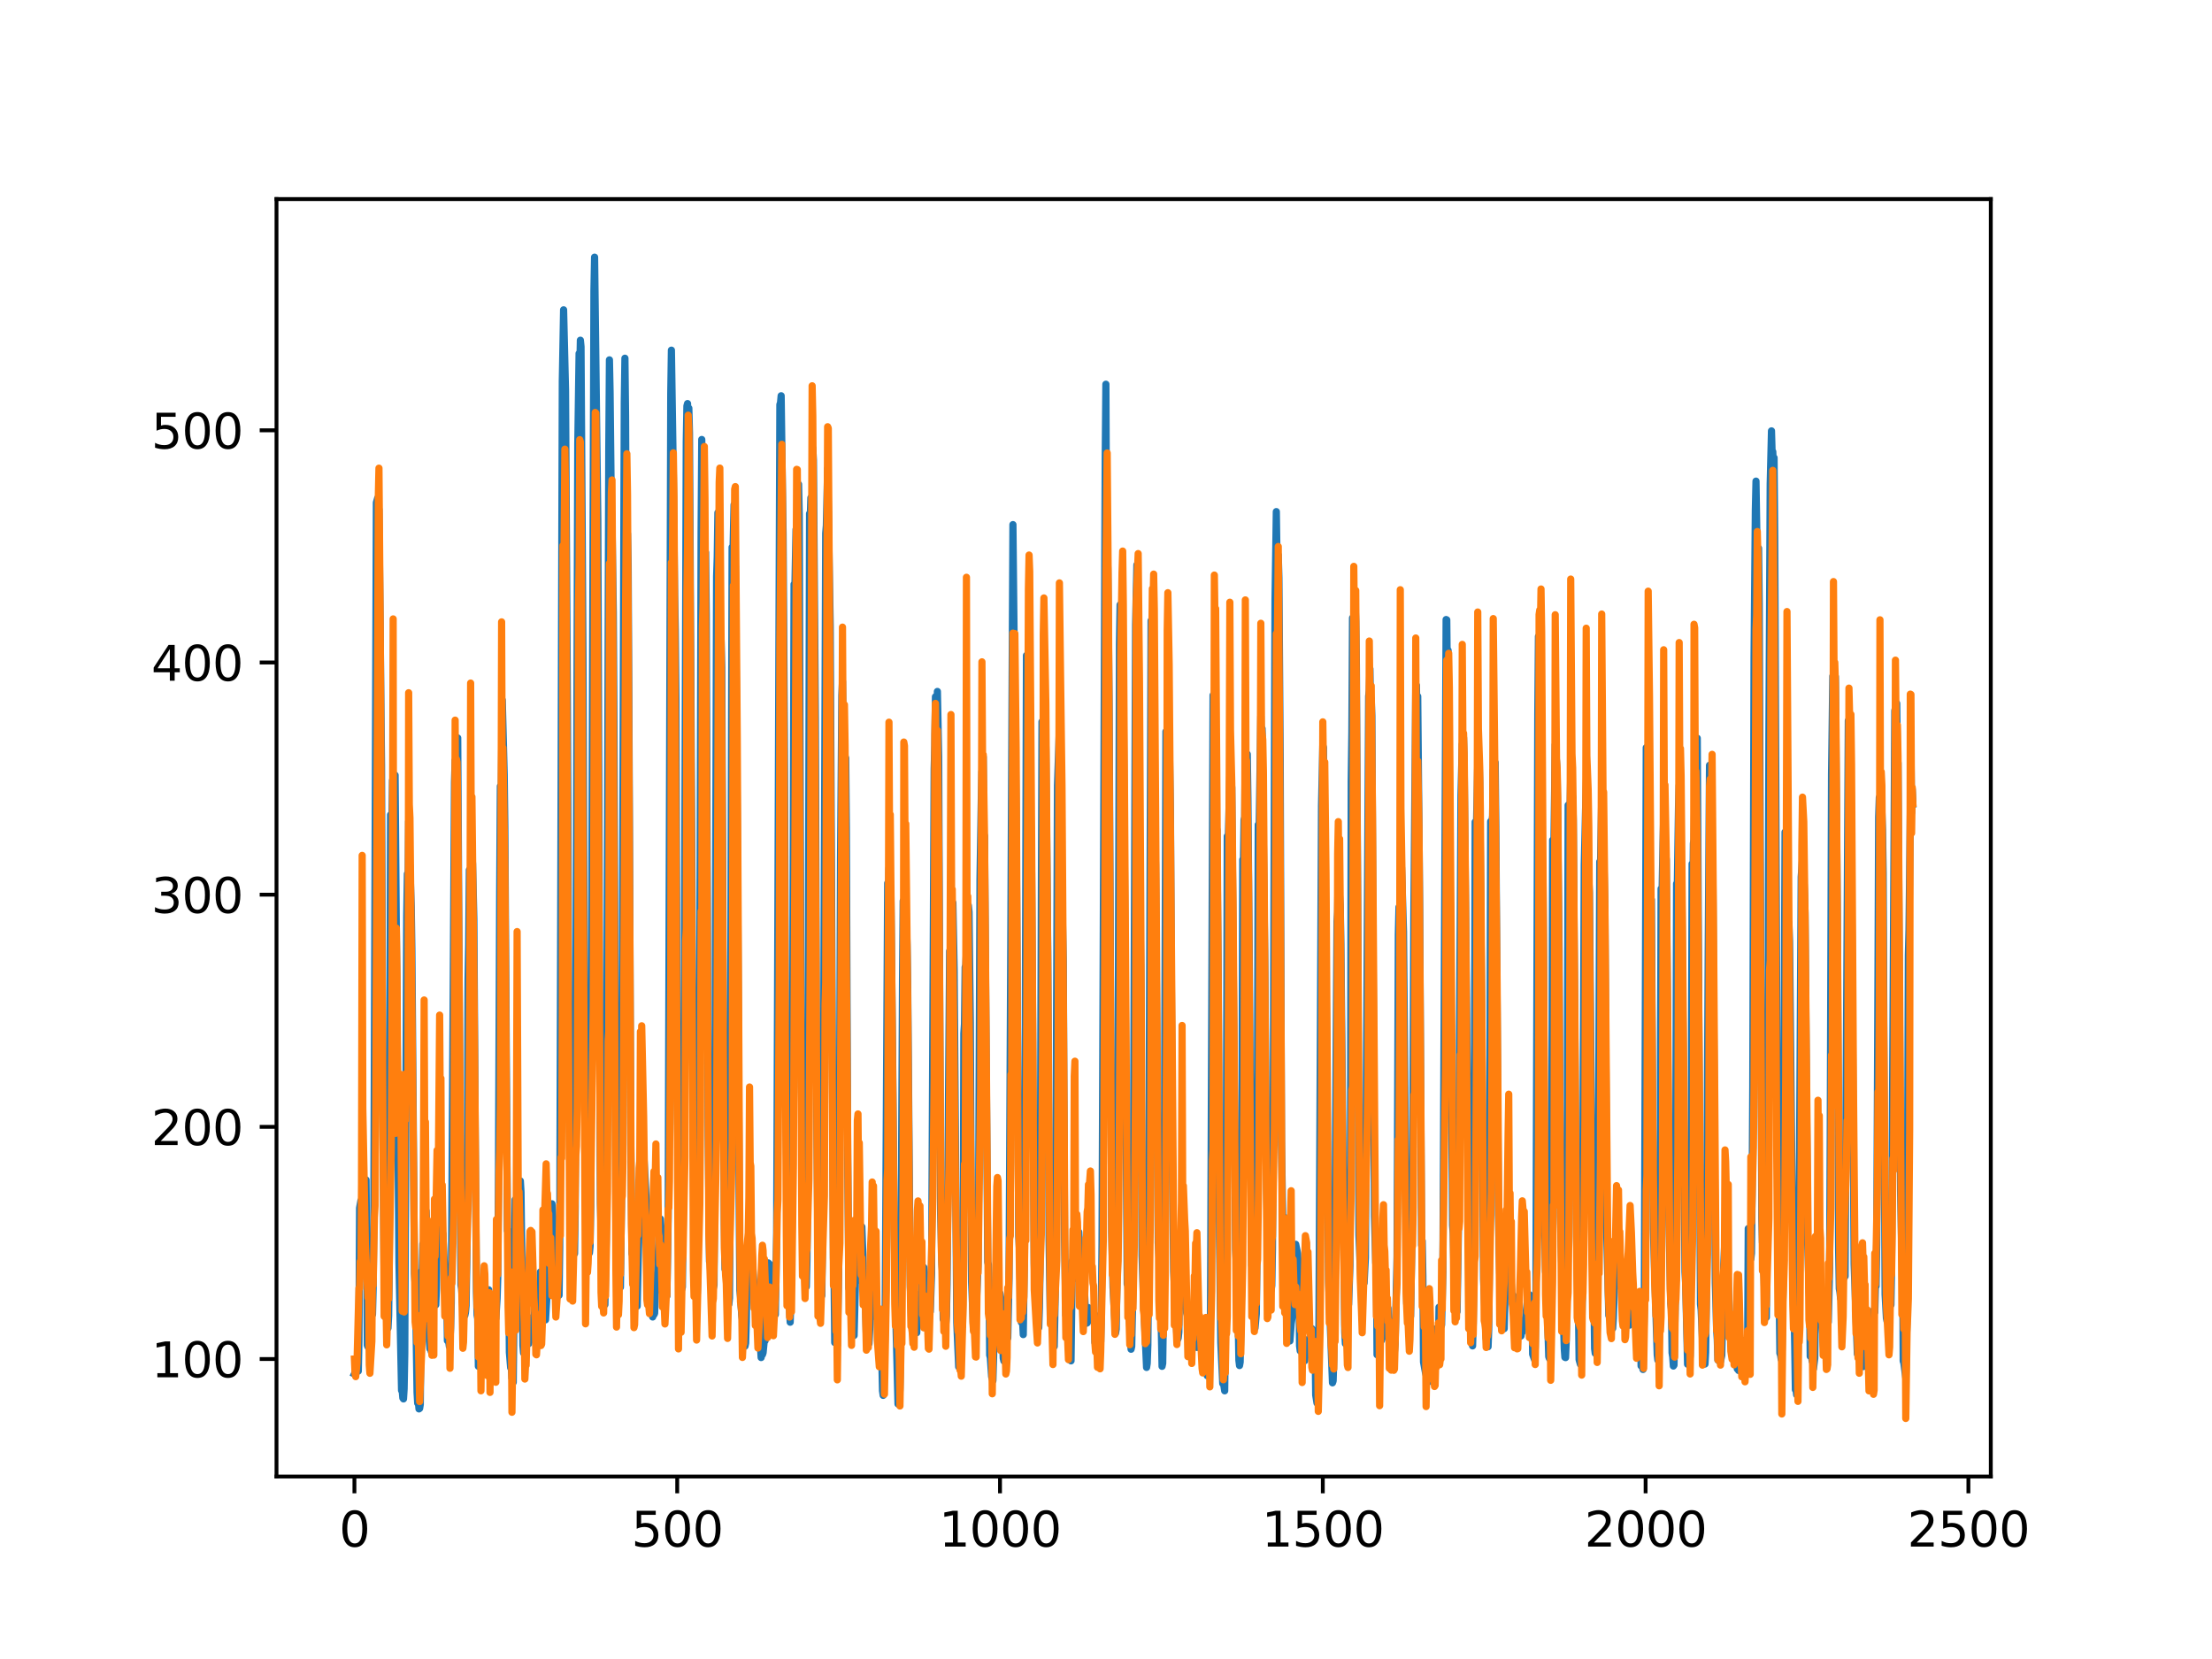 <?xml version="1.0" encoding="utf-8" standalone="no"?>
<!DOCTYPE svg PUBLIC "-//W3C//DTD SVG 1.1//EN"
  "http://www.w3.org/Graphics/SVG/1.1/DTD/svg11.dtd">
<svg xmlns:xlink="http://www.w3.org/1999/xlink" width="460.8pt" height="345.6pt" viewBox="0 0 460.8 345.6" xmlns="http://www.w3.org/2000/svg" version="1.1">
 <defs>
  <style type="text/css">*{stroke-linejoin: round; stroke-linecap: butt}</style>
 </defs>
 <g id="figure_1">
  <g id="patch_1">
   <path d="M 0 345.6 
L 460.8 345.6 
L 460.8 0 
L 0 0 
z
" style="fill: #ffffff"/>
  </g>
  <g id="axes_1">
   <g id="patch_2">
    <path d="M 57.6 307.584 
L 414.72 307.584 
L 414.72 41.472 
L 57.6 41.472 
z
" style="fill: #ffffff"/>
   </g>
   <g id="matplotlib.axis_1">
    <g id="xtick_1">
     <g id="line2d_1">
      <defs>
       <path id="mfb268c798c" d="M 0 0 
L 0 3.5 
" style="stroke: #000000; stroke-width: 0.8"/>
      </defs>
      <g>
       <use xlink:href="#mfb268c798c" x="73.833" y="307.584" style="stroke: #000000; stroke-width: 0.8"/>
      </g>
     </g>
     <g id="text_1">
      <!-- 0 -->
      <g transform="translate(70.651 322.182)scale(0.1 -0.1)">
       <defs>
        <path id="DejaVuSans-30" d="M 2034 4250 
Q 1547 4250 1301 3770 
Q 1056 3291 1056 2328 
Q 1056 1369 1301 889 
Q 1547 409 2034 409 
Q 2525 409 2770 889 
Q 3016 1369 3016 2328 
Q 3016 3291 2770 3770 
Q 2525 4250 2034 4250 
z
M 2034 4750 
Q 2819 4750 3233 4129 
Q 3647 3509 3647 2328 
Q 3647 1150 3233 529 
Q 2819 -91 2034 -91 
Q 1250 -91 836 529 
Q 422 1150 422 2328 
Q 422 3509 836 4129 
Q 1250 4750 2034 4750 
z
" transform="scale(0.016)"/>
       </defs>
       <use xlink:href="#DejaVuSans-30"/>
      </g>
     </g>
    </g>
    <g id="xtick_2">
     <g id="line2d_2">
      <g>
       <use xlink:href="#mfb268c798c" x="141.077" y="307.584" style="stroke: #000000; stroke-width: 0.8"/>
      </g>
     </g>
     <g id="text_2">
      <!-- 500 -->
      <g transform="translate(131.533 322.182)scale(0.1 -0.1)">
       <defs>
        <path id="DejaVuSans-35" d="M 691 4666 
L 3169 4666 
L 3169 4134 
L 1269 4134 
L 1269 2991 
Q 1406 3038 1543 3061 
Q 1681 3084 1819 3084 
Q 2600 3084 3056 2656 
Q 3513 2228 3513 1497 
Q 3513 744 3044 326 
Q 2575 -91 1722 -91 
Q 1428 -91 1123 -41 
Q 819 9 494 109 
L 494 744 
Q 775 591 1075 516 
Q 1375 441 1709 441 
Q 2250 441 2565 725 
Q 2881 1009 2881 1497 
Q 2881 1984 2565 2268 
Q 2250 2553 1709 2553 
Q 1456 2553 1204 2497 
Q 953 2441 691 2322 
L 691 4666 
z
" transform="scale(0.016)"/>
       </defs>
       <use xlink:href="#DejaVuSans-35"/>
       <use xlink:href="#DejaVuSans-30" x="63.623"/>
       <use xlink:href="#DejaVuSans-30" x="127.246"/>
      </g>
     </g>
    </g>
    <g id="xtick_3">
     <g id="line2d_3">
      <g>
       <use xlink:href="#mfb268c798c" x="208.321" y="307.584" style="stroke: #000000; stroke-width: 0.8"/>
      </g>
     </g>
     <g id="text_3">
      <!-- 1000 -->
      <g transform="translate(195.596 322.182)scale(0.1 -0.1)">
       <defs>
        <path id="DejaVuSans-31" d="M 794 531 
L 1825 531 
L 1825 4091 
L 703 3866 
L 703 4441 
L 1819 4666 
L 2450 4666 
L 2450 531 
L 3481 531 
L 3481 0 
L 794 0 
L 794 531 
z
" transform="scale(0.016)"/>
       </defs>
       <use xlink:href="#DejaVuSans-31"/>
       <use xlink:href="#DejaVuSans-30" x="63.623"/>
       <use xlink:href="#DejaVuSans-30" x="127.246"/>
       <use xlink:href="#DejaVuSans-30" x="190.869"/>
      </g>
     </g>
    </g>
    <g id="xtick_4">
     <g id="line2d_4">
      <g>
       <use xlink:href="#mfb268c798c" x="275.565" y="307.584" style="stroke: #000000; stroke-width: 0.8"/>
      </g>
     </g>
     <g id="text_4">
      <!-- 1500 -->
      <g transform="translate(262.84 322.182)scale(0.1 -0.1)">
       <use xlink:href="#DejaVuSans-31"/>
       <use xlink:href="#DejaVuSans-35" x="63.623"/>
       <use xlink:href="#DejaVuSans-30" x="127.246"/>
       <use xlink:href="#DejaVuSans-30" x="190.869"/>
      </g>
     </g>
    </g>
    <g id="xtick_5">
     <g id="line2d_5">
      <g>
       <use xlink:href="#mfb268c798c" x="342.809" y="307.584" style="stroke: #000000; stroke-width: 0.8"/>
      </g>
     </g>
     <g id="text_5">
      <!-- 2000 -->
      <g transform="translate(330.084 322.182)scale(0.1 -0.1)">
       <defs>
        <path id="DejaVuSans-32" d="M 1228 531 
L 3431 531 
L 3431 0 
L 469 0 
L 469 531 
Q 828 903 1448 1529 
Q 2069 2156 2228 2338 
Q 2531 2678 2651 2914 
Q 2772 3150 2772 3378 
Q 2772 3750 2511 3984 
Q 2250 4219 1831 4219 
Q 1534 4219 1204 4116 
Q 875 4013 500 3803 
L 500 4441 
Q 881 4594 1212 4672 
Q 1544 4750 1819 4750 
Q 2544 4750 2975 4387 
Q 3406 4025 3406 3419 
Q 3406 3131 3298 2873 
Q 3191 2616 2906 2266 
Q 2828 2175 2409 1742 
Q 1991 1309 1228 531 
z
" transform="scale(0.016)"/>
       </defs>
       <use xlink:href="#DejaVuSans-32"/>
       <use xlink:href="#DejaVuSans-30" x="63.623"/>
       <use xlink:href="#DejaVuSans-30" x="127.246"/>
       <use xlink:href="#DejaVuSans-30" x="190.869"/>
      </g>
     </g>
    </g>
    <g id="xtick_6">
     <g id="line2d_6">
      <g>
       <use xlink:href="#mfb268c798c" x="410.053" y="307.584" style="stroke: #000000; stroke-width: 0.8"/>
      </g>
     </g>
     <g id="text_6">
      <!-- 2500 -->
      <g transform="translate(397.328 322.182)scale(0.1 -0.1)">
       <use xlink:href="#DejaVuSans-32"/>
       <use xlink:href="#DejaVuSans-35" x="63.623"/>
       <use xlink:href="#DejaVuSans-30" x="127.246"/>
       <use xlink:href="#DejaVuSans-30" x="190.869"/>
      </g>
     </g>
    </g>
   </g>
   <g id="matplotlib.axis_2">
    <g id="ytick_1">
     <g id="line2d_7">
      <defs>
       <path id="m48578ea388" d="M 0 0 
L -3.5 0 
" style="stroke: #000000; stroke-width: 0.8"/>
      </defs>
      <g>
       <use xlink:href="#m48578ea388" x="57.6" y="283.108" style="stroke: #000000; stroke-width: 0.8"/>
      </g>
     </g>
     <g id="text_7">
      <!-- 100 -->
      <g transform="translate(31.512 286.907)scale(0.1 -0.1)">
       <use xlink:href="#DejaVuSans-31"/>
       <use xlink:href="#DejaVuSans-30" x="63.623"/>
       <use xlink:href="#DejaVuSans-30" x="127.246"/>
      </g>
     </g>
    </g>
    <g id="ytick_2">
     <g id="line2d_8">
      <g>
       <use xlink:href="#m48578ea388" x="57.6" y="234.741" style="stroke: #000000; stroke-width: 0.8"/>
      </g>
     </g>
     <g id="text_8">
      <!-- 200 -->
      <g transform="translate(31.512 238.54)scale(0.1 -0.1)">
       <use xlink:href="#DejaVuSans-32"/>
       <use xlink:href="#DejaVuSans-30" x="63.623"/>
       <use xlink:href="#DejaVuSans-30" x="127.246"/>
      </g>
     </g>
    </g>
    <g id="ytick_3">
     <g id="line2d_9">
      <g>
       <use xlink:href="#m48578ea388" x="57.6" y="186.374" style="stroke: #000000; stroke-width: 0.8"/>
      </g>
     </g>
     <g id="text_9">
      <!-- 300 -->
      <g transform="translate(31.512 190.173)scale(0.1 -0.1)">
       <defs>
        <path id="DejaVuSans-33" d="M 2597 2516 
Q 3050 2419 3304 2112 
Q 3559 1806 3559 1356 
Q 3559 666 3084 287 
Q 2609 -91 1734 -91 
Q 1441 -91 1130 -33 
Q 819 25 488 141 
L 488 750 
Q 750 597 1062 519 
Q 1375 441 1716 441 
Q 2309 441 2620 675 
Q 2931 909 2931 1356 
Q 2931 1769 2642 2001 
Q 2353 2234 1838 2234 
L 1294 2234 
L 1294 2753 
L 1863 2753 
Q 2328 2753 2575 2939 
Q 2822 3125 2822 3475 
Q 2822 3834 2567 4026 
Q 2313 4219 1838 4219 
Q 1578 4219 1281 4162 
Q 984 4106 628 3988 
L 628 4550 
Q 988 4650 1302 4700 
Q 1616 4750 1894 4750 
Q 2613 4750 3031 4423 
Q 3450 4097 3450 3541 
Q 3450 3153 3228 2886 
Q 3006 2619 2597 2516 
z
" transform="scale(0.016)"/>
       </defs>
       <use xlink:href="#DejaVuSans-33"/>
       <use xlink:href="#DejaVuSans-30" x="63.623"/>
       <use xlink:href="#DejaVuSans-30" x="127.246"/>
      </g>
     </g>
    </g>
    <g id="ytick_4">
     <g id="line2d_10">
      <g>
       <use xlink:href="#m48578ea388" x="57.6" y="138.007" style="stroke: #000000; stroke-width: 0.8"/>
      </g>
     </g>
     <g id="text_10">
      <!-- 400 -->
      <g transform="translate(31.512 141.806)scale(0.1 -0.1)">
       <defs>
        <path id="DejaVuSans-34" d="M 2419 4116 
L 825 1625 
L 2419 1625 
L 2419 4116 
z
M 2253 4666 
L 3047 4666 
L 3047 1625 
L 3713 1625 
L 3713 1100 
L 3047 1100 
L 3047 0 
L 2419 0 
L 2419 1100 
L 313 1100 
L 313 1709 
L 2253 4666 
z
" transform="scale(0.016)"/>
       </defs>
       <use xlink:href="#DejaVuSans-34"/>
       <use xlink:href="#DejaVuSans-30" x="63.623"/>
       <use xlink:href="#DejaVuSans-30" x="127.246"/>
      </g>
     </g>
    </g>
    <g id="ytick_5">
     <g id="line2d_11">
      <g>
       <use xlink:href="#m48578ea388" x="57.6" y="89.64" style="stroke: #000000; stroke-width: 0.8"/>
      </g>
     </g>
     <g id="text_11">
      <!-- 500 -->
      <g transform="translate(31.512 93.439)scale(0.1 -0.1)">
       <use xlink:href="#DejaVuSans-35"/>
       <use xlink:href="#DejaVuSans-30" x="63.623"/>
       <use xlink:href="#DejaVuSans-30" x="127.246"/>
      </g>
     </g>
    </g>
   </g>
   <g id="line2d_12">
    <path d="M 73.833 286.215 
L 74.102 285.659 
L 74.236 284.535 
L 74.371 285.51 
L 74.505 285.012 
L 74.64 285.621 
L 74.774 279.074 
L 74.909 251.643 
L 75.178 250.133 
L 75.312 250.695 
L 75.447 250.748 
L 75.581 251.625 
L 75.716 250.86 
L 75.85 250.838 
L 76.254 245.794 
L 76.522 280.25 
L 76.657 280.567 
L 76.926 278.84 
L 77.06 269.881 
L 77.195 272.15 
L 77.464 272.215 
L 77.598 273.818 
L 77.733 268.429 
L 77.867 254.865 
L 78.405 104.7 
L 78.674 103.767 
L 78.809 110.989 
L 78.943 106.13 
L 79.481 159.445 
L 79.75 230.644 
L 80.019 265.772 
L 80.154 267.921 
L 80.288 264.042 
L 80.423 274.559 
L 80.557 274.119 
L 80.826 276.656 
L 80.961 274.087 
L 81.095 263.652 
L 81.364 169.751 
L 81.499 182.196 
L 81.768 162.564 
L 82.037 170.661 
L 82.171 167.523 
L 82.305 161.479 
L 83.112 263.169 
L 83.65 289.658 
L 83.785 289.679 
L 83.919 291.225 
L 84.054 291.419 
L 84.188 289.298 
L 84.323 281.989 
L 84.726 190.806 
L 84.861 182.04 
L 84.995 186.184 
L 85.13 171.129 
L 85.264 179.77 
L 85.399 180.526 
L 85.668 188.919 
L 85.802 197.791 
L 86.34 265.319 
L 86.475 267.355 
L 86.609 272.323 
L 86.878 290.044 
L 87.013 292.321 
L 87.147 291.991 
L 87.282 293.499 
L 87.416 293.401 
L 87.551 292.58 
L 87.82 264.757 
L 87.954 264.905 
L 88.088 259.152 
L 88.223 260.629 
L 88.357 259.862 
L 88.492 256.465 
L 88.626 259.333 
L 88.761 252.258 
L 88.895 255.168 
L 89.03 255.167 
L 89.164 257.757 
L 89.433 279.305 
L 89.568 280.988 
L 89.702 280.484 
L 89.837 281.556 
L 89.971 266.231 
L 90.106 266.953 
L 90.24 268.515 
L 90.375 268.282 
L 90.509 269.532 
L 90.644 269.706 
L 90.778 271.83 
L 90.913 268.569 
L 91.047 258.515 
L 91.182 257.331 
L 91.316 250.319 
L 91.451 254.805 
L 91.585 252.816 
L 91.72 254.332 
L 91.854 254.561 
L 92.123 257.578 
L 92.258 256.999 
L 92.527 262.659 
L 92.796 269.334 
L 92.93 270.3 
L 93.065 269.146 
L 93.199 279.282 
L 93.468 279.408 
L 93.602 280.481 
L 93.737 279.232 
L 93.871 276.679 
L 94.006 271.397 
L 94.678 162.855 
L 94.813 158.404 
L 95.082 170.409 
L 95.216 165.128 
L 95.351 153.724 
L 96.023 267.686 
L 96.158 268.425 
L 96.427 272.401 
L 96.561 272.063 
L 96.696 272.141 
L 96.83 274.047 
L 96.965 273.402 
L 97.099 271.957 
L 97.234 263.383 
L 97.368 245.602 
L 97.503 204.069 
L 97.637 196.884 
L 97.772 181.219 
L 97.906 189.719 
L 98.041 182.922 
L 98.175 183.641 
L 98.31 178.255 
L 98.444 179.918 
L 98.713 191.429 
L 98.982 233.9 
L 99.251 269.187 
L 99.385 273.932 
L 99.52 274.696 
L 99.654 284.624 
L 99.789 284.636 
L 99.923 283.623 
L 100.192 284.876 
L 100.327 284.958 
L 100.461 284.295 
L 100.596 284.706 
L 100.73 285.545 
L 100.865 283.987 
L 100.999 285.158 
L 101.134 284.238 
L 101.268 281.995 
L 101.403 274.881 
L 101.537 279.207 
L 101.806 268.69 
L 101.941 270.878 
L 102.075 270.728 
L 102.21 271.384 
L 102.344 273.793 
L 102.479 279.685 
L 102.613 277.809 
L 102.748 283.551 
L 102.882 269.923 
L 103.017 269.952 
L 103.151 274.92 
L 103.286 274.698 
L 103.555 270.465 
L 103.689 266.224 
L 103.824 248.578 
L 104.093 185.524 
L 104.227 163.769 
L 104.362 171.024 
L 104.631 145.836 
L 105.034 161.347 
L 105.168 172.262 
L 105.706 256.375 
L 105.841 256.251 
L 105.975 265.06 
L 106.11 281.7 
L 106.379 284.929 
L 106.513 284.915 
L 106.648 287.099 
L 106.782 286.827 
L 106.917 287.953 
L 107.32 249.907 
L 107.455 257.06 
L 107.589 254.494 
L 107.724 254.588 
L 108.262 249.461 
L 108.396 246.011 
L 108.531 248.299 
L 108.934 280.308 
L 109.069 281.842 
L 109.203 280.762 
L 109.338 276.209 
L 109.607 277.777 
L 109.876 278.843 
L 110.145 279.905 
L 110.414 278.652 
L 110.548 278.516 
L 110.951 274.415 
L 111.086 275.603 
L 111.22 275.252 
L 111.624 269.385 
L 111.758 269.899 
L 112.027 273.727 
L 112.431 275.344 
L 112.565 264.978 
L 112.834 269.229 
L 112.969 269.758 
L 113.103 271.285 
L 113.238 271.466 
L 113.507 274.113 
L 113.641 274.953 
L 114.314 263.591 
L 114.448 263.226 
L 114.583 261.727 
L 114.986 250.774 
L 115.524 261.961 
L 115.659 262.517 
L 115.928 264.767 
L 116.062 263.469 
L 116.197 269.634 
L 116.331 269.212 
L 116.465 269.83 
L 116.6 259.967 
L 117.138 79.4 
L 117.407 64.543 
L 117.81 81.257 
L 118.214 149.165 
L 118.483 212.161 
L 118.752 246.957 
L 118.886 248.507 
L 119.29 256.585 
L 119.424 258.018 
L 119.559 260.819 
L 119.693 261.139 
L 119.828 251.421 
L 120.366 92.393 
L 120.635 73.631 
L 120.769 77.361 
L 120.904 70.874 
L 121.038 72.216 
L 121.442 136.319 
L 121.711 203.857 
L 121.845 232.336 
L 122.248 243.417 
L 122.517 259.097 
L 122.652 259.258 
L 122.786 261.015 
L 122.921 259.66 
L 123.055 251.413 
L 123.728 60.544 
L 123.862 53.568 
L 124.535 108.273 
L 125.073 250.707 
L 125.207 255.933 
L 125.342 256.401 
L 125.476 256.354 
L 125.745 270.097 
L 125.88 271.549 
L 126.014 271.781 
L 126.283 258.188 
L 126.821 93.51 
L 126.956 74.965 
L 127.09 81.633 
L 127.359 106.43 
L 127.494 108.899 
L 127.763 127.592 
L 127.897 150.636 
L 128.3 249.072 
L 128.435 254.936 
L 128.569 253.089 
L 128.704 260.67 
L 128.838 261.401 
L 129.242 268.166 
L 129.511 247.235 
L 130.049 83.83 
L 130.183 74.625 
L 130.318 86.669 
L 130.452 115.799 
L 130.587 114.871 
L 130.721 111.185 
L 130.856 117.643 
L 131.125 171.481 
L 131.394 237.822 
L 131.663 261.169 
L 131.932 260.97 
L 132.066 260.786 
L 132.335 272.178 
L 132.47 272.028 
L 132.604 272.128 
L 132.739 272.086 
L 133.008 260.068 
L 133.277 249.498 
L 133.68 243.861 
L 133.814 242.666 
L 133.949 237.513 
L 134.487 247.494 
L 134.756 254.656 
L 134.89 254.54 
L 135.697 268.933 
L 135.832 273.734 
L 135.966 274.349 
L 136.101 272.346 
L 136.235 273.865 
L 136.37 273.588 
L 136.504 269.243 
L 136.639 269.083 
L 136.908 267.128 
L 137.311 256.13 
L 137.446 256.645 
L 137.58 253.935 
L 137.984 260.82 
L 138.118 259.908 
L 138.253 261.762 
L 138.387 266.301 
L 138.522 265.055 
L 138.656 265.258 
L 138.925 270.002 
L 139.194 253.589 
L 139.732 81.957 
L 139.866 72.946 
L 140.27 99.228 
L 140.539 123.911 
L 140.673 131.077 
L 140.808 145.587 
L 141.077 226.536 
L 141.48 260.073 
L 142.018 268.6 
L 142.153 268.132 
L 142.422 244.146 
L 142.96 92.06 
L 143.094 84.566 
L 143.229 84.073 
L 143.363 94.406 
L 143.498 85.035 
L 143.632 90.215 
L 144.574 261.334 
L 144.708 264.861 
L 144.843 265.038 
L 145.111 267.304 
L 145.246 269.47 
L 145.38 265.349 
L 145.784 203.538 
L 146.053 110.879 
L 146.187 91.556 
L 146.456 107.031 
L 146.591 118.473 
L 146.725 112.722 
L 146.86 120.214 
L 146.994 115.083 
L 147.129 128.079 
L 147.532 236.492 
L 147.801 262.787 
L 147.936 262.992 
L 148.205 268.321 
L 148.339 268.299 
L 148.474 268.808 
L 148.743 267.743 
L 148.877 249.86 
L 149.281 120.077 
L 149.415 115.992 
L 149.55 106.806 
L 149.684 108.076 
L 150.088 141.163 
L 150.222 133.382 
L 150.357 138.965 
L 150.894 255.12 
L 151.029 264.398 
L 151.163 263.429 
L 151.836 271.699 
L 151.97 270.412 
L 152.105 249.221 
L 152.508 113.998 
L 152.643 117.143 
L 152.912 105.152 
L 153.046 119.465 
L 153.181 117.947 
L 153.45 152.819 
L 153.719 194.241 
L 153.988 251.522 
L 154.122 268.771 
L 154.257 270.165 
L 154.526 274.073 
L 154.795 275.796 
L 155.064 278.775 
L 155.198 280.436 
L 155.333 279.785 
L 155.467 275.353 
L 155.602 264.756 
L 155.736 263.885 
L 155.871 260.986 
L 156.005 263.15 
L 156.274 261.231 
L 156.408 261.773 
L 156.543 263.042 
L 156.677 261.831 
L 157.215 269.933 
L 157.35 271.963 
L 157.484 270.959 
L 157.619 271.738 
L 157.888 274.951 
L 158.022 275.438 
L 158.291 278.472 
L 158.56 282.803 
L 158.695 281.219 
L 158.829 282.194 
L 158.964 281.793 
L 159.233 279.048 
L 159.367 279.333 
L 159.502 277.326 
L 160.04 263.079 
L 160.309 263.341 
L 160.443 269.127 
L 160.578 268.84 
L 160.712 266.862 
L 160.847 267.572 
L 160.981 269.081 
L 161.25 272.882 
L 161.519 273.844 
L 161.788 256.885 
L 162.46 84.261 
L 162.595 83.92 
L 162.729 82.444 
L 162.998 102.263 
L 163.133 111.313 
L 163.402 153.06 
L 163.671 224.615 
L 164.074 259.102 
L 164.209 260.248 
L 164.478 273.051 
L 164.612 275.44 
L 164.747 270.683 
L 165.016 252.97 
L 165.419 121.708 
L 165.554 124.338 
L 165.823 110.284 
L 165.957 115.6 
L 166.092 112.479 
L 166.361 100.893 
L 166.495 107.158 
L 166.899 223.705 
L 167.033 230.758 
L 167.302 249.36 
L 167.974 268.038 
L 168.109 262.299 
L 168.243 248.125 
L 168.378 209.608 
L 168.647 106.982 
L 168.781 108.28 
L 168.916 103.702 
L 169.05 105.017 
L 169.185 108.856 
L 169.319 93.352 
L 169.454 95.859 
L 169.857 149.85 
L 170.126 228.95 
L 170.395 260.121 
L 170.53 261.011 
L 170.664 264.488 
L 170.799 264.679 
L 171.068 267.033 
L 171.202 269.9 
L 171.471 247.862 
L 172.009 111.091 
L 172.144 109.497 
L 172.413 97.604 
L 172.951 130.48 
L 173.623 262.113 
L 173.757 266.149 
L 173.892 279.683 
L 174.026 278.743 
L 174.161 278.699 
L 174.43 280.248 
L 174.699 265.286 
L 174.833 247.964 
L 175.102 178.651 
L 175.371 144.891 
L 175.506 141.958 
L 175.64 152.242 
L 175.775 151.928 
L 175.909 153.353 
L 176.044 158.216 
L 176.178 157.905 
L 176.313 172.547 
L 176.582 241 
L 176.851 268.444 
L 176.985 265.92 
L 177.254 270.711 
L 177.389 270.667 
L 177.792 277.303 
L 177.927 278.204 
L 178.196 267.361 
L 178.33 266.916 
L 178.599 259.259 
L 178.734 258.687 
L 178.868 261.023 
L 179.137 257.471 
L 179.271 258.074 
L 179.54 255.558 
L 179.809 263.155 
L 179.944 270.513 
L 180.213 268.588 
L 180.482 278.575 
L 180.616 278.589 
L 180.751 278.966 
L 180.885 279.807 
L 181.02 279.895 
L 181.692 267.435 
L 181.827 268.746 
L 181.961 262.689 
L 182.096 264.493 
L 182.365 269.999 
L 182.499 271.292 
L 182.634 274.479 
L 182.903 273.651 
L 183.172 279.857 
L 183.306 281.291 
L 183.441 280.167 
L 183.575 277.837 
L 183.844 289.715 
L 183.979 290.678 
L 184.113 288.371 
L 184.382 276.844 
L 184.92 183.98 
L 185.054 188.045 
L 185.189 180.885 
L 185.458 184.793 
L 185.592 186.311 
L 185.996 224.533 
L 186.265 255.509 
L 186.534 271.461 
L 186.803 281.842 
L 187.072 292.469 
L 187.206 291.305 
L 187.341 292.453 
L 187.475 289.236 
L 187.61 281.138 
L 188.013 204.288 
L 188.148 187.685 
L 188.282 187.906 
L 188.417 186.936 
L 188.551 190.289 
L 188.686 196.771 
L 188.82 192.304 
L 188.955 196.794 
L 189.089 205.271 
L 189.627 268.044 
L 189.762 270.665 
L 189.896 275.966 
L 190.031 273.5 
L 190.3 275.354 
L 190.434 274.168 
L 190.972 277.636 
L 191.106 274.14 
L 191.241 273.649 
L 191.375 274.093 
L 191.51 269.609 
L 191.644 271.177 
L 191.913 269.896 
L 192.182 264.189 
L 192.317 264.542 
L 192.451 264.037 
L 192.586 265.375 
L 192.72 271.217 
L 192.989 272.49 
L 193.393 269.769 
L 193.662 272.688 
L 193.796 273.229 
L 194.065 265.243 
L 194.603 160.187 
L 194.738 155.214 
L 194.872 145.136 
L 195.007 146.732 
L 195.141 151.536 
L 195.276 144.044 
L 195.545 157.606 
L 195.948 252.82 
L 196.217 263.287 
L 196.351 265.238 
L 196.486 274.831 
L 196.62 274.171 
L 196.889 274.735 
L 197.024 275.878 
L 197.158 274.126 
L 197.293 267.724 
L 197.831 198.134 
L 197.965 200.475 
L 198.1 197.115 
L 198.234 201.575 
L 198.503 188.08 
L 198.772 202.056 
L 199.31 275.516 
L 199.714 284.745 
L 199.848 283.561 
L 200.117 284.298 
L 200.252 282.492 
L 200.386 276.64 
L 200.521 276.232 
L 200.655 263.109 
L 200.79 215.285 
L 200.924 213.29 
L 201.059 201.457 
L 201.193 201.095 
L 201.328 198.375 
L 201.462 200.576 
L 201.731 188.626 
L 201.866 190.004 
L 202.134 212.988 
L 202.403 267.141 
L 202.807 277.065 
L 203.076 268.485 
L 203.21 272.867 
L 203.345 272.995 
L 203.748 263.499 
L 203.883 245.891 
L 204.152 183.141 
L 204.421 166.459 
L 204.555 160.759 
L 204.69 164.239 
L 204.824 157.657 
L 204.959 173.885 
L 205.093 174.134 
L 205.766 262.911 
L 205.9 263.428 
L 206.035 267.277 
L 206.169 282.315 
L 206.304 282.802 
L 206.573 286.791 
L 206.842 287.613 
L 207.111 278.105 
L 207.38 268.805 
L 207.514 267.916 
L 207.917 276.137 
L 208.052 275.888 
L 208.321 269.446 
L 208.59 271.068 
L 208.859 279.222 
L 208.993 282.922 
L 209.128 283.513 
L 209.262 282.962 
L 209.397 277.033 
L 209.531 278.145 
L 209.8 277.724 
L 209.935 278.728 
L 210.204 266.391 
L 211.011 109.288 
L 211.28 135.237 
L 211.683 168.76 
L 212.221 257.518 
L 212.356 260.013 
L 212.759 275.448 
L 212.894 275.238 
L 213.028 275.34 
L 213.163 278.023 
L 213.431 260.093 
L 213.566 221.525 
L 213.835 136.532 
L 213.969 141.176 
L 214.104 140.071 
L 214.238 143.07 
L 214.911 181.883 
L 215.449 263.208 
L 215.583 268.239 
L 215.718 268.864 
L 216.121 273.182 
L 216.256 274.152 
L 216.39 276.574 
L 216.525 272.513 
L 216.659 264.897 
L 217.063 150.345 
L 217.197 152.283 
L 217.332 152.364 
L 217.466 163.979 
L 217.601 162.679 
L 217.735 150.669 
L 217.87 155.968 
L 218.273 198.711 
L 218.542 258.302 
L 218.811 275.32 
L 218.946 267.804 
L 219.483 278.665 
L 219.618 280.487 
L 219.887 266.555 
L 220.29 163.635 
L 220.694 151.821 
L 220.828 162.625 
L 220.963 158.653 
L 221.232 186.164 
L 221.501 200.212 
L 221.77 258.163 
L 222.039 274.002 
L 222.173 273.239 
L 222.308 274.48 
L 222.577 280.611 
L 222.846 283.285 
L 222.98 281.59 
L 223.115 283.488 
L 223.384 262.665 
L 223.518 266.581 
L 223.653 266.422 
L 223.922 259.369 
L 224.191 258.687 
L 224.325 261.209 
L 224.46 260.572 
L 224.729 256.661 
L 225.132 264.029 
L 225.266 262.523 
L 225.535 264.015 
L 225.67 262.684 
L 226.073 272.584 
L 226.342 275.657 
L 226.477 275.584 
L 226.746 272.394 
L 226.88 274.709 
L 227.015 274.956 
L 227.149 274.654 
L 227.284 273.215 
L 227.418 274.916 
L 227.553 275.046 
L 227.687 274.874 
L 227.956 273.749 
L 228.091 279.65 
L 228.225 279.69 
L 228.36 280.808 
L 228.494 280.024 
L 228.629 281.009 
L 228.763 280.893 
L 228.898 278.571 
L 229.301 279.488 
L 229.436 273.184 
L 229.57 258.894 
L 230.243 95.096 
L 230.377 80.042 
L 230.511 110.461 
L 230.78 118.528 
L 231.049 146.4 
L 231.587 256.704 
L 231.856 268.092 
L 232.125 272.977 
L 232.394 277.702 
L 232.529 276.876 
L 232.798 259.521 
L 232.932 222.719 
L 233.201 134.285 
L 233.336 125.989 
L 233.47 136.437 
L 233.605 136.662 
L 233.739 149.641 
L 233.874 134.689 
L 234.008 141.51 
L 234.815 267.501 
L 234.95 267.231 
L 235.219 273.221 
L 235.622 281.072 
L 235.757 280.466 
L 236.026 267.624 
L 236.563 130.069 
L 236.832 117.678 
L 237.639 202.595 
L 237.908 261.516 
L 238.177 269.723 
L 238.85 284.859 
L 238.984 284.023 
L 239.119 280.169 
L 239.253 266.065 
L 239.791 129.287 
L 240.195 147.281 
L 240.464 166.687 
L 240.733 180.34 
L 241.271 258.948 
L 241.674 264.909 
L 241.943 278.041 
L 242.077 284.635 
L 242.212 284 
L 242.481 265.77 
L 242.884 152.401 
L 243.019 160.387 
L 243.153 158.108 
L 243.288 146.969 
L 243.422 155.067 
L 243.557 152.214 
L 243.826 169.097 
L 244.229 242.135 
L 244.498 264.848 
L 244.767 270.197 
L 245.171 278.169 
L 245.305 279.047 
L 245.44 278.747 
L 245.574 277.5 
L 245.709 265.879 
L 245.843 271.406 
L 246.112 268.381 
L 246.381 263.127 
L 246.516 263.093 
L 247.188 273.483 
L 247.323 273.894 
L 247.457 274.773 
L 247.591 274.414 
L 247.726 277.622 
L 247.86 276.164 
L 248.129 277.506 
L 248.264 276.61 
L 248.398 277.303 
L 248.533 277.147 
L 248.667 279.12 
L 248.802 279.02 
L 249.205 280.58 
L 249.34 280.698 
L 249.609 279.736 
L 249.743 279.87 
L 249.878 279.566 
L 250.55 276.356 
L 250.819 276.66 
L 250.954 277.45 
L 251.088 276.298 
L 251.357 277.573 
L 251.492 286.592 
L 251.626 286.096 
L 251.761 286.532 
L 251.895 286.37 
L 252.164 273.96 
L 252.702 144.828 
L 252.837 164.829 
L 252.971 161.338 
L 253.24 174.421 
L 253.374 175.792 
L 253.509 172.827 
L 253.778 206.089 
L 254.047 258.139 
L 254.316 279.752 
L 254.719 288.22 
L 254.854 287.977 
L 255.123 289.733 
L 255.392 268.689 
L 255.661 174.209 
L 255.795 177.702 
L 256.199 161.819 
L 256.333 165.542 
L 256.468 162.842 
L 256.602 164.054 
L 257.409 260.41 
L 257.813 267.982 
L 258.082 283.393 
L 258.216 284.471 
L 258.351 283.732 
L 258.62 269.371 
L 258.889 179.077 
L 259.023 179.958 
L 259.157 170.784 
L 259.292 170.201 
L 259.426 154.508 
L 259.695 168.392 
L 259.83 157.112 
L 259.964 166.306 
L 260.771 263.522 
L 261.04 265.79 
L 261.309 273.39 
L 261.444 276.647 
L 261.713 273.693 
L 261.847 261.136 
L 262.116 171.798 
L 262.251 176.021 
L 262.654 149.237 
L 262.789 156.636 
L 262.923 151.802 
L 263.327 187.421 
L 263.461 198.464 
L 263.865 247.892 
L 264.268 266.176 
L 264.403 265.408 
L 264.672 268.884 
L 264.806 268.756 
L 264.94 267.793 
L 265.075 260.124 
L 265.209 240.752 
L 265.613 124.932 
L 265.882 106.578 
L 266.016 116.206 
L 266.151 116.074 
L 266.285 115.619 
L 266.42 120.312 
L 266.689 158.084 
L 266.958 237.946 
L 267.227 254.834 
L 267.361 253.393 
L 267.496 269.979 
L 267.63 269.659 
L 267.765 271.553 
L 267.899 271.868 
L 268.168 278.476 
L 268.303 279.373 
L 268.437 276.777 
L 268.706 279.347 
L 268.975 275.806 
L 269.244 273.896 
L 269.917 259.209 
L 270.32 261.124 
L 270.589 266.076 
L 270.723 280.363 
L 270.858 281.417 
L 270.992 279.919 
L 271.127 280.814 
L 271.261 280.844 
L 271.396 280.655 
L 271.799 283.47 
L 271.934 282.066 
L 272.068 282.426 
L 272.203 281.773 
L 272.337 282.012 
L 272.472 281.157 
L 272.606 278.962 
L 272.741 280.263 
L 272.875 279.936 
L 273.01 279.249 
L 273.144 276.883 
L 273.279 276.782 
L 273.548 279.801 
L 273.682 280.018 
L 273.817 280.711 
L 273.951 279.838 
L 274.086 290.635 
L 274.355 292.29 
L 274.489 290.696 
L 274.758 275.771 
L 275.296 167.766 
L 275.565 155.355 
L 275.7 155.697 
L 275.834 173.907 
L 275.969 176.221 
L 276.103 186.523 
L 276.775 266.971 
L 277.448 284.621 
L 277.582 288.066 
L 277.717 287.669 
L 277.851 283.208 
L 277.986 273.082 
L 278.389 211.706 
L 278.524 191.941 
L 278.658 189.914 
L 278.793 180.262 
L 278.927 192.566 
L 279.062 186.662 
L 279.196 188.783 
L 279.331 196.59 
L 280.138 277.494 
L 280.272 279.914 
L 280.407 271.438 
L 280.541 271.149 
L 280.81 272.337 
L 280.945 271.705 
L 281.214 263.672 
L 281.348 234.304 
L 281.483 162.82 
L 281.617 152.463 
L 281.752 128.725 
L 281.886 129.894 
L 282.155 143.6 
L 282.289 125.22 
L 282.424 129.368 
L 282.558 138.61 
L 282.827 187.76 
L 283.096 257.312 
L 283.365 264.039 
L 283.5 266.278 
L 283.634 265.597 
L 283.769 265.608 
L 283.903 265.8 
L 284.038 267.124 
L 284.172 267.255 
L 284.441 261.986 
L 285.114 145.029 
L 285.248 143.938 
L 285.383 139.335 
L 285.517 148.711 
L 285.652 145.565 
L 285.786 149.105 
L 286.055 203.009 
L 286.324 253.307 
L 286.593 263.126 
L 286.728 263.003 
L 286.862 282.217 
L 286.997 282.277 
L 287.131 281.285 
L 287.266 281.899 
L 287.669 278.321 
L 287.803 279.211 
L 288.072 278.324 
L 288.207 276.121 
L 288.341 276.065 
L 288.476 273.685 
L 288.61 273.308 
L 288.745 272.168 
L 288.879 275.037 
L 289.014 275.381 
L 289.148 272.531 
L 289.417 279.788 
L 289.552 280.991 
L 289.821 280.625 
L 289.955 281.426 
L 290.09 279.906 
L 290.224 281.475 
L 290.359 280.555 
L 290.493 281.549 
L 290.628 279.985 
L 291.031 261.751 
L 291.3 194.624 
L 291.435 188.96 
L 291.569 189.576 
L 291.704 193.697 
L 291.973 180.771 
L 292.376 194.037 
L 293.049 271.516 
L 293.183 272.781 
L 293.317 271.613 
L 293.452 272.375 
L 293.586 271.432 
L 293.721 273.942 
L 293.855 274.209 
L 294.259 249.949 
L 294.528 191.138 
L 294.797 159.006 
L 294.931 142.912 
L 295.066 142.776 
L 295.2 150.861 
L 295.335 145.06 
L 295.604 173.515 
L 295.738 188.211 
L 296.142 259.409 
L 296.276 258.507 
L 296.411 265.807 
L 296.545 283.735 
L 296.949 285.929 
L 297.487 287.922 
L 297.621 287.572 
L 297.756 287.568 
L 298.025 284.352 
L 298.159 284.199 
L 298.428 282.028 
L 298.697 278.151 
L 298.832 277.001 
L 298.966 276.857 
L 299.1 277.217 
L 299.369 281.052 
L 299.504 280.539 
L 299.638 282.102 
L 299.773 272.315 
L 299.907 275.763 
L 300.042 275.457 
L 300.176 276.335 
L 300.311 276.047 
L 300.58 264.932 
L 301.252 129.062 
L 301.387 129.131 
L 301.521 142.497 
L 301.656 135.464 
L 301.79 145.003 
L 302.597 255.238 
L 302.732 257.014 
L 303.001 269.586 
L 303.135 269.813 
L 303.27 270.3 
L 303.404 272.792 
L 303.539 273.216 
L 303.808 256.642 
L 304.346 165.681 
L 304.615 155.019 
L 304.749 163.365 
L 304.883 153.666 
L 305.018 159.826 
L 306.094 268.017 
L 306.228 269.041 
L 306.497 279.33 
L 306.766 280.373 
L 306.901 275.603 
L 307.035 264.925 
L 307.304 171.231 
L 307.439 178.588 
L 307.842 159.073 
L 307.977 166.217 
L 308.111 157.687 
L 308.246 162.715 
L 308.649 209.322 
L 309.053 266.428 
L 309.591 278.82 
L 309.994 280.546 
L 310.129 276.946 
L 310.263 264.164 
L 310.532 171.118 
L 310.666 172.285 
L 310.935 169.966 
L 311.07 160.491 
L 311.204 167.032 
L 311.339 165.724 
L 311.473 158.861 
L 311.608 172.17 
L 311.877 210.241 
L 312.146 253.124 
L 312.415 265.085 
L 312.818 273.809 
L 312.953 273.369 
L 313.087 275.28 
L 313.222 275.18 
L 313.356 276.777 
L 313.625 266.082 
L 313.76 258.087 
L 313.894 261.484 
L 314.029 258.922 
L 314.163 260.83 
L 314.298 258.034 
L 314.567 264.683 
L 314.701 265.427 
L 314.97 270.243 
L 315.105 270.205 
L 315.239 269.905 
L 315.508 272.876 
L 315.643 273.42 
L 315.777 273.085 
L 316.18 276.115 
L 316.315 275.669 
L 316.718 278.055 
L 316.853 278.307 
L 316.987 277.442 
L 317.122 277.509 
L 317.256 276.374 
L 317.391 276.52 
L 317.525 274.961 
L 317.66 275.893 
L 317.929 273.34 
L 318.332 269.554 
L 318.467 270.217 
L 318.601 269.707 
L 318.736 271.183 
L 318.87 271.017 
L 319.139 272.149 
L 319.274 282.116 
L 319.677 283.249 
L 319.812 280.635 
L 319.946 272.575 
L 320.35 148.954 
L 320.484 132.588 
L 320.888 160.231 
L 321.022 164.96 
L 321.291 179.94 
L 321.426 181.764 
L 321.56 200.451 
L 321.829 256.722 
L 321.963 264.918 
L 322.098 265.715 
L 322.636 282.638 
L 322.77 282.99 
L 322.905 282.322 
L 323.174 271.75 
L 323.443 175.006 
L 323.577 175.373 
L 323.712 175.577 
L 323.981 155.13 
L 324.25 158.716 
L 324.384 161.52 
L 324.788 198.248 
L 325.057 253.501 
L 325.326 262.897 
L 325.864 280.958 
L 325.998 282.749 
L 326.133 282.815 
L 326.267 279.559 
L 326.402 270.439 
L 326.671 167.719 
L 326.805 173.755 
L 326.94 174.943 
L 327.209 161.539 
L 327.343 169.791 
L 327.612 165.987 
L 327.746 170.912 
L 328.15 226.34 
L 328.419 257.597 
L 328.688 270.579 
L 328.822 273.066 
L 328.957 283.246 
L 329.226 284.206 
L 329.36 283.347 
L 329.629 270.343 
L 330.033 180.138 
L 330.302 168.648 
L 330.571 159.721 
L 330.84 181.867 
L 330.974 183.096 
L 331.109 185.878 
L 331.781 262.776 
L 332.05 270.035 
L 332.185 280.953 
L 332.319 281.922 
L 332.454 281.248 
L 332.588 282.249 
L 332.857 269.473 
L 333.26 179.498 
L 333.395 181.433 
L 333.664 166.324 
L 333.798 167.532 
L 333.933 171.349 
L 334.336 189.451 
L 334.74 258.089 
L 335.143 274.027 
L 335.278 273.825 
L 335.412 273.924 
L 335.547 274.213 
L 335.681 274.107 
L 335.95 276.723 
L 336.085 274.601 
L 336.623 257.919 
L 336.757 258.724 
L 336.892 256.871 
L 337.295 263.313 
L 337.699 268.108 
L 337.833 267.622 
L 338.102 271.776 
L 338.237 271.541 
L 338.371 272.187 
L 338.506 269.821 
L 339.043 273.021 
L 339.447 276.057 
L 339.581 275.569 
L 339.716 274.384 
L 339.85 274.647 
L 339.985 273.856 
L 340.119 273.742 
L 340.254 273.262 
L 340.388 274.759 
L 340.523 272.744 
L 340.657 273.35 
L 340.926 273.028 
L 341.061 269.646 
L 341.33 274.592 
L 341.464 274.489 
L 341.599 275.024 
L 341.733 276.611 
L 341.868 284.535 
L 342.137 284.638 
L 342.271 285.288 
L 342.54 272.427 
L 342.944 155.744 
L 343.213 172.571 
L 343.347 171.827 
L 343.751 186.4 
L 343.885 188.096 
L 344.02 187.425 
L 344.423 256.199 
L 345.23 282.228 
L 345.364 283.326 
L 345.499 282.954 
L 345.633 278.682 
L 345.768 270.492 
L 346.037 185.138 
L 346.171 189.31 
L 346.44 175.568 
L 346.575 170.127 
L 346.844 177.095 
L 347.113 178.988 
L 347.382 213.918 
L 347.651 253.336 
L 348.054 271.532 
L 348.189 272.729 
L 348.323 281.815 
L 348.458 282.674 
L 348.592 284.569 
L 348.727 284.371 
L 348.996 271.297 
L 349.265 184.074 
L 349.399 185.567 
L 349.668 167.781 
L 349.803 163.616 
L 350.206 182.555 
L 350.34 183.75 
L 351.013 264.97 
L 351.147 267.321 
L 351.551 284.2 
L 351.685 283.479 
L 351.954 283.85 
L 352.089 282.435 
L 352.223 275.052 
L 352.492 179.945 
L 352.627 187.201 
L 352.761 175.686 
L 352.896 174.969 
L 353.03 166.585 
L 353.165 173.888 
L 353.299 171.784 
L 353.568 153.782 
L 354.241 271.675 
L 354.375 272.827 
L 354.644 278.764 
L 354.913 283.093 
L 355.182 284.148 
L 355.317 281.715 
L 355.451 272.471 
L 355.855 198.239 
L 356.123 159.419 
L 356.258 161.154 
L 356.392 169.873 
L 356.527 169.232 
L 356.661 179.972 
L 356.796 178.705 
L 357.334 267.31 
L 357.603 277.029 
L 357.737 279.018 
L 357.872 283.327 
L 358.006 282.741 
L 358.141 282.959 
L 358.275 283.708 
L 358.41 283.619 
L 358.679 282.343 
L 359.082 263.642 
L 359.351 257.662 
L 359.486 251.312 
L 359.62 262.181 
L 359.755 263.613 
L 359.889 263.783 
L 360.427 278.252 
L 360.562 278.941 
L 360.965 283.14 
L 361.234 283.1 
L 361.369 282.906 
L 361.503 284.228 
L 361.772 283.816 
L 361.906 285.163 
L 362.041 285.115 
L 362.175 285.495 
L 362.31 285.536 
L 362.579 282.08 
L 362.713 282.03 
L 362.982 280.881 
L 363.117 279.37 
L 363.251 279.267 
L 363.386 280.371 
L 363.52 279.507 
L 363.655 279.446 
L 364.058 282.268 
L 364.193 255.928 
L 364.731 262.266 
L 364.865 261.055 
L 365 248.818 
L 365.134 226.381 
L 365.403 136.913 
L 365.672 106.227 
L 365.807 100.229 
L 366.076 117.394 
L 366.345 114.209 
L 366.479 125.789 
L 367.017 253.816 
L 367.152 258.839 
L 367.286 257.082 
L 367.555 268.59 
L 367.689 269.468 
L 367.958 274.431 
L 368.227 250.563 
L 368.496 153.36 
L 368.765 100.804 
L 369.034 89.761 
L 369.169 94.544 
L 369.303 94.094 
L 369.438 97.506 
L 369.572 95.357 
L 369.707 111.676 
L 370.245 237.134 
L 370.783 281.931 
L 370.917 282.24 
L 371.052 283.143 
L 371.186 282.861 
L 371.455 267.844 
L 371.859 173.336 
L 372.128 205.747 
L 372.262 201.632 
L 372.397 203.078 
L 372.666 192.248 
L 372.8 196.093 
L 373.203 236.329 
L 373.472 258.882 
L 373.876 280.358 
L 374.01 289.497 
L 374.145 289.349 
L 374.279 290.572 
L 374.414 290.062 
L 374.683 273.28 
L 375.221 182.685 
L 375.49 179.007 
L 375.624 179.233 
L 375.893 185.856 
L 376.028 190.21 
L 376.566 258.697 
L 376.835 267.707 
L 376.969 270.581 
L 377.104 282.551 
L 377.238 281.444 
L 377.507 283.544 
L 377.642 281.552 
L 377.776 285.139 
L 378.045 282.963 
L 378.18 273.192 
L 378.314 272.558 
L 378.449 265.362 
L 378.583 266.376 
L 378.718 265.447 
L 378.852 270.019 
L 378.986 269.248 
L 379.121 270.169 
L 379.255 272.357 
L 379.39 272.239 
L 379.928 281.619 
L 380.062 281.409 
L 380.197 281.832 
L 380.331 271.788 
L 380.466 272.475 
L 380.869 275.419 
L 381.138 264.375 
L 381.273 236.911 
L 381.542 161.301 
L 381.811 140.863 
L 381.945 142.476 
L 382.214 149.052 
L 382.349 140.953 
L 382.752 191.492 
L 383.021 260.425 
L 383.156 268.462 
L 383.29 269.133 
L 383.425 270.438 
L 383.559 265.441 
L 383.694 264.72 
L 383.963 265.071 
L 384.097 266.278 
L 384.232 264.469 
L 384.366 265.881 
L 385.038 150.129 
L 385.173 152.606 
L 385.307 167.949 
L 385.576 162.227 
L 386.249 263.31 
L 386.921 282.066 
L 387.056 281.24 
L 387.19 282.535 
L 387.325 281.834 
L 387.459 281.998 
L 387.594 283.508 
L 387.728 282.926 
L 387.863 284.261 
L 387.997 283.076 
L 388.132 284.688 
L 388.266 283.69 
L 388.401 281.677 
L 388.535 281.768 
L 388.67 281.096 
L 388.804 282.251 
L 388.939 279.664 
L 389.208 281.834 
L 389.477 288.618 
L 389.611 287.545 
L 389.746 288.373 
L 389.88 288.32 
L 390.015 273.206 
L 390.149 273.446 
L 390.418 273.468 
L 390.552 273.336 
L 390.687 267.759 
L 390.821 267.946 
L 390.956 258.967 
L 391.225 202 
L 391.359 170.172 
L 391.494 166.124 
L 391.763 176.972 
L 391.897 176.421 
L 392.032 169.093 
L 392.166 172.846 
L 392.301 181.955 
L 392.57 242.981 
L 392.704 269.648 
L 392.973 274.561 
L 393.108 275.228 
L 393.377 268.07 
L 393.646 273.87 
L 393.78 270.431 
L 393.915 271.835 
L 394.049 264.315 
L 394.722 148.049 
L 394.991 146.961 
L 395.125 146.535 
L 395.26 158.085 
L 395.394 158.967 
L 395.932 248.387 
L 396.201 262.195 
L 396.335 258.404 
L 396.47 283.536 
L 396.604 283.924 
L 397.008 287.003 
L 397.277 273.757 
L 397.546 198.978 
L 397.68 193.716 
L 397.949 169.999 
L 398.084 156.337 
L 398.218 169.265 
L 398.353 164.429 
L 398.487 167.486 
L 398.487 167.486 
" clip-path="url(#p24c77cbeda)" style="fill: none; stroke: #1f77b4; stroke-width: 1.5; stroke-linecap: square"/>
   </g>
   <g id="line2d_13">
    <path d="M 73.833 283.115 
L 73.967 286.238 
L 74.102 286.778 
L 74.371 283.913 
L 74.774 268.335 
L 74.909 268.417 
L 75.043 262.767 
L 75.178 265.796 
L 75.312 246.641 
L 75.447 178.197 
L 75.581 230.897 
L 76.119 259.328 
L 76.657 270.361 
L 76.791 270.377 
L 76.926 284.341 
L 77.06 286.081 
L 77.464 279.377 
L 77.598 264.192 
L 77.733 267.755 
L 78.002 253.597 
L 78.136 251.239 
L 78.271 230.317 
L 78.809 103.449 
L 78.943 97.527 
L 79.212 130.35 
L 79.616 205.21 
L 80.019 274.214 
L 80.154 264.954 
L 80.288 263.842 
L 80.557 280.158 
L 80.692 275.439 
L 80.826 261.76 
L 80.961 270.587 
L 81.23 255.569 
L 81.499 239.248 
L 81.633 218.73 
L 81.902 128.931 
L 82.037 229.646 
L 82.171 223.79 
L 82.305 235.415 
L 82.44 236.087 
L 82.574 193.338 
L 82.709 203.06 
L 82.843 227.115 
L 82.978 223.815 
L 83.112 231.438 
L 83.247 223.781 
L 83.381 223.779 
L 83.516 229.796 
L 83.785 273.147 
L 83.919 268.432 
L 84.188 273.31 
L 84.323 223.779 
L 84.457 233.354 
L 84.592 223.779 
L 84.861 223.779 
L 84.995 223.897 
L 85.13 144.309 
L 85.264 167.552 
L 85.399 170.373 
L 86.475 275.368 
L 86.609 276.593 
L 86.744 273.854 
L 86.878 279.695 
L 87.013 277.307 
L 87.147 279.607 
L 87.416 291.973 
L 88.088 275.683 
L 88.357 208.315 
L 88.492 241.167 
L 88.626 233.711 
L 88.761 253.413 
L 88.895 255.656 
L 89.03 254.116 
L 89.164 268.817 
L 89.299 259.811 
L 89.433 274.953 
L 89.568 273.114 
L 89.971 282.33 
L 90.106 282.092 
L 90.24 282.131 
L 90.375 282.3 
L 90.509 249.792 
L 90.644 261.721 
L 91.047 239.632 
L 91.182 239.973 
L 91.316 242.926 
L 91.585 211.465 
L 91.72 231.703 
L 91.854 224.634 
L 91.989 254.902 
L 92.123 246.831 
L 92.392 261.971 
L 92.661 274.189 
L 92.796 273.022 
L 92.93 274.103 
L 93.065 270.81 
L 93.334 278.352 
L 93.468 275.406 
L 93.602 269.059 
L 93.737 285.037 
L 94.006 266.114 
L 94.14 267.335 
L 94.544 252.112 
L 94.813 150.019 
L 94.947 172.243 
L 95.082 158.154 
L 95.216 158.76 
L 95.351 167.751 
L 96.158 266.77 
L 96.427 280.87 
L 96.561 279.601 
L 96.696 273.8 
L 96.83 273.259 
L 96.965 271.7 
L 97.637 246.53 
L 97.906 193.322 
L 98.041 142.295 
L 98.175 174.939 
L 98.31 165.979 
L 98.713 203.061 
L 98.982 232.328 
L 99.251 265.621 
L 99.385 272.278 
L 99.52 273.126 
L 99.654 282.694 
L 99.923 281.265 
L 100.058 275.47 
L 100.192 289.731 
L 100.461 269.731 
L 100.596 269.935 
L 100.865 263.689 
L 100.999 265.404 
L 101.268 280.562 
L 101.403 280.316 
L 101.537 286.59 
L 101.672 285.925 
L 101.806 283.611 
L 101.941 269.303 
L 102.075 290.062 
L 102.21 273.071 
L 102.344 275.5 
L 102.479 281.227 
L 102.748 272.36 
L 103.017 285.303 
L 103.151 281.181 
L 103.286 287.95 
L 103.42 254.025 
L 103.689 265.503 
L 103.958 243.899 
L 104.093 239.744 
L 104.227 230.151 
L 104.496 129.548 
L 104.631 163.735 
L 104.765 155.754 
L 105.168 180.924 
L 105.437 222.215 
L 105.841 272.238 
L 105.975 277.691 
L 106.379 264.946 
L 106.513 274.199 
L 106.648 294.199 
L 106.917 274.389 
L 107.051 270.21 
L 107.186 275.094 
L 107.32 272.118 
L 107.455 277.1 
L 107.724 194.065 
L 107.993 257.077 
L 108.127 248.248 
L 108.396 258.834 
L 108.665 265.932 
L 108.8 268.043 
L 108.934 268.018 
L 109.203 275.703 
L 109.338 287.282 
L 109.472 284.593 
L 109.607 284.432 
L 109.741 279.305 
L 109.876 267.144 
L 110.01 269.186 
L 110.414 256.49 
L 110.548 256.319 
L 110.682 257.205 
L 110.817 256.599 
L 111.22 270.325 
L 111.489 274.821 
L 111.624 282.118 
L 111.758 282.232 
L 111.893 279.997 
L 112.027 279.912 
L 112.162 276.519 
L 112.296 276.501 
L 112.431 273.794 
L 112.7 280.302 
L 112.834 280.043 
L 112.969 276.169 
L 113.103 252.037 
L 113.238 260.444 
L 113.776 242.446 
L 113.91 248.298 
L 114.045 248.608 
L 114.179 252.703 
L 114.314 252.802 
L 114.448 263.263 
L 114.583 262.792 
L 114.717 257.831 
L 114.986 269.91 
L 115.121 269.301 
L 115.255 267.581 
L 115.39 267.76 
L 115.524 269.727 
L 115.659 269.724 
L 115.793 274.36 
L 116.062 270.504 
L 116.331 265.325 
L 116.6 251.093 
L 116.734 257.403 
L 116.869 241.071 
L 117.003 241.297 
L 117.138 210.669 
L 117.272 113.646 
L 117.407 125.908 
L 117.676 93.566 
L 117.81 102.453 
L 118.348 200.197 
L 118.752 270.61 
L 118.886 268.646 
L 119.021 256.297 
L 119.29 271.041 
L 119.559 259.411 
L 119.693 256.003 
L 119.962 240.641 
L 120.097 238.822 
L 120.231 231.211 
L 120.366 200.8 
L 120.5 126.731 
L 120.635 117.678 
L 120.769 91.591 
L 120.904 92.048 
L 121.038 102.677 
L 121.576 198.368 
L 121.98 275.777 
L 122.248 252.102 
L 122.383 265.064 
L 122.517 263.148 
L 122.786 254.353 
L 122.921 258.769 
L 123.593 209.456 
L 123.862 113.945 
L 123.997 85.921 
L 124.131 86.054 
L 124.669 171.305 
L 125.207 269.233 
L 125.342 272.137 
L 125.476 250.785 
L 125.611 271.622 
L 125.745 273.509 
L 126.014 261.093 
L 126.149 269.991 
L 126.552 248.277 
L 126.687 216.883 
L 126.821 214.861 
L 126.956 117.368 
L 127.09 127.22 
L 127.359 102.549 
L 127.494 99.986 
L 127.763 148.908 
L 128.3 264.537 
L 128.435 276.451 
L 128.704 261.721 
L 128.838 273.897 
L 128.973 271.085 
L 129.107 259.5 
L 129.242 265.465 
L 129.511 249.865 
L 129.645 249.134 
L 129.78 242.046 
L 130.318 125.86 
L 130.587 94.534 
L 130.721 102.997 
L 130.99 152.333 
L 131.528 255.03 
L 131.797 267.574 
L 131.932 266.552 
L 132.066 276.574 
L 132.201 275.95 
L 132.739 254.238 
L 132.873 257.367 
L 133.142 243.336 
L 133.277 241.906 
L 133.411 214.894 
L 133.545 221.971 
L 133.68 213.69 
L 134.083 232.525 
L 134.352 251.74 
L 134.487 254.009 
L 134.756 270.758 
L 134.89 271.823 
L 135.025 270.54 
L 135.294 273.652 
L 135.832 256.661 
L 136.235 244.014 
L 136.37 251.392 
L 136.639 238.311 
L 136.773 249.387 
L 136.908 251.292 
L 137.042 245.298 
L 137.177 256.807 
L 137.311 257.544 
L 137.446 263.413 
L 137.58 259.228 
L 137.715 260.48 
L 137.984 272.269 
L 138.118 268.686 
L 138.253 269.294 
L 138.522 275.807 
L 138.791 270.133 
L 138.925 269.865 
L 139.194 251.819 
L 139.328 251.614 
L 139.463 245.972 
L 139.732 203.449 
L 139.866 117.175 
L 140.001 124.753 
L 140.27 94.324 
L 140.404 103.481 
L 140.808 178.752 
L 141.346 281.001 
L 141.48 260.088 
L 141.615 262.845 
L 141.884 277.543 
L 142.153 263.16 
L 142.287 261.534 
L 142.556 247.644 
L 142.691 241.028 
L 142.825 196.091 
L 142.96 193.391 
L 143.094 123.527 
L 143.229 113.816 
L 143.363 86.486 
L 143.498 89.395 
L 143.767 123.256 
L 144.305 230.718 
L 144.439 264.554 
L 144.574 270.093 
L 144.708 262.348 
L 144.843 262.976 
L 145.111 279.161 
L 145.784 251.015 
L 145.918 233.469 
L 146.053 189.821 
L 146.187 202.49 
L 146.322 130.632 
L 146.456 125.476 
L 146.725 93.011 
L 146.86 103.944 
L 147.398 205.982 
L 147.667 257.191 
L 148.339 278.31 
L 148.474 271.388 
L 148.608 270.491 
L 149.012 250.709 
L 149.281 237.473 
L 149.684 121.596 
L 149.819 100.47 
L 149.953 97.51 
L 150.357 152.505 
L 150.894 260.103 
L 151.163 265.848 
L 151.298 267.404 
L 151.567 278.815 
L 151.836 267.114 
L 152.374 246.582 
L 152.508 238.214 
L 152.777 121.946 
L 152.912 125.857 
L 153.046 101.902 
L 153.181 101.368 
L 153.584 153.77 
L 154.122 258.15 
L 154.257 271.161 
L 154.526 273.413 
L 154.66 282.783 
L 154.795 279.894 
L 154.929 279.942 
L 155.467 261.336 
L 155.871 256.877 
L 156.005 249.334 
L 156.14 226.442 
L 156.274 242.188 
L 156.408 242.932 
L 156.543 256.937 
L 156.677 257.969 
L 156.812 261.512 
L 157.081 272.573 
L 157.215 270.946 
L 157.35 276.144 
L 157.619 273.791 
L 157.888 280.82 
L 158.291 273.595 
L 158.695 261.468 
L 158.829 259.409 
L 158.964 260.515 
L 159.098 264.811 
L 159.233 262.256 
L 159.502 269.32 
L 159.636 270.152 
L 159.905 278.646 
L 160.309 268.108 
L 160.443 275.743 
L 160.578 270.049 
L 160.712 273.113 
L 160.847 269.69 
L 160.981 277.885 
L 161.116 278.256 
L 161.519 269.826 
L 161.654 267.153 
L 161.923 252.667 
L 162.057 249.951 
L 162.326 204.747 
L 162.46 133.791 
L 162.864 92.558 
L 162.998 103.07 
L 163.402 174.187 
L 163.805 257.106 
L 163.94 272.02 
L 164.074 261.639 
L 164.209 262.519 
L 164.478 274.376 
L 164.747 264.68 
L 164.881 273.262 
L 165.285 242.577 
L 165.957 97.775 
L 166.092 97.822 
L 166.495 152.62 
L 167.033 255.134 
L 167.168 265.847 
L 167.437 262.157 
L 167.706 270.503 
L 167.974 260.995 
L 168.109 260.137 
L 168.378 250.216 
L 168.512 245.786 
L 168.781 198.949 
L 169.185 80.369 
L 169.319 86.713 
L 169.723 151.078 
L 170.395 274.197 
L 170.53 261.379 
L 170.664 262.274 
L 170.799 274.429 
L 170.933 275.679 
L 171.74 249.091 
L 171.875 209.319 
L 172.009 204.624 
L 172.278 115.76 
L 172.413 88.896 
L 172.547 89.204 
L 172.951 150.495 
L 173.623 267.82 
L 173.757 264.453 
L 173.892 264.965 
L 174.161 277.363 
L 174.295 273.868 
L 174.43 287.449 
L 174.699 264.28 
L 174.968 259.002 
L 175.506 130.643 
L 175.64 154.836 
L 175.909 146.79 
L 176.044 155.265 
L 176.313 199.856 
L 176.851 273.407 
L 176.985 263.418 
L 177.389 280.273 
L 177.523 266.99 
L 177.658 267.879 
L 177.792 263.962 
L 177.927 254.22 
L 178.196 259.088 
L 178.33 256.563 
L 178.465 257.08 
L 178.599 233.431 
L 178.734 232.055 
L 178.868 247.709 
L 179.003 238.071 
L 179.406 265.598 
L 179.54 262.015 
L 179.809 271.844 
L 179.944 270.049 
L 180.078 270.465 
L 180.213 269.508 
L 180.482 281.266 
L 180.751 271.396 
L 180.885 280.726 
L 181.289 261.31 
L 181.558 255.348 
L 181.692 246.236 
L 181.827 250.583 
L 181.961 247.039 
L 182.096 258.293 
L 182.23 256.195 
L 182.365 268.328 
L 182.499 256.498 
L 182.768 279.216 
L 183.172 284.724 
L 183.441 272.7 
L 183.575 283.607 
L 183.71 283.674 
L 183.844 284.096 
L 184.113 273.265 
L 184.248 290.436 
L 184.651 268.897 
L 184.786 245.827 
L 184.92 243.588 
L 185.189 150.445 
L 185.323 176.881 
L 185.458 169.679 
L 186.13 242.292 
L 186.399 271.779 
L 186.534 276.236 
L 186.803 275 
L 186.937 280.35 
L 187.072 280.177 
L 187.206 279.537 
L 187.341 283.388 
L 187.475 292.894 
L 187.744 277.883 
L 187.879 279.874 
L 188.148 244.04 
L 188.282 154.584 
L 188.417 155.362 
L 188.551 179.413 
L 188.686 171.61 
L 189.089 207.619 
L 189.493 260.483 
L 189.762 276.33 
L 189.896 276.488 
L 190.031 277.512 
L 190.165 279.899 
L 190.3 278.141 
L 190.434 280.651 
L 190.568 267.102 
L 190.703 267.159 
L 190.837 263.325 
L 191.106 252.209 
L 191.241 250.176 
L 191.51 255.122 
L 191.644 251.198 
L 191.913 266.823 
L 192.048 258.669 
L 192.182 273.893 
L 192.317 272.9 
L 192.451 276.614 
L 192.586 269.908 
L 192.855 275.465 
L 193.124 272.538 
L 193.393 280.901 
L 193.527 281.054 
L 193.796 270.979 
L 194.065 260.857 
L 194.334 249.632 
L 194.603 224.661 
L 194.738 152.938 
L 194.872 146.528 
L 195.007 160.382 
L 195.141 152.486 
L 195.276 152.155 
L 195.545 175.139 
L 196.083 259.785 
L 196.217 264.388 
L 196.351 272.863 
L 196.486 269.227 
L 196.62 277.367 
L 196.755 276.411 
L 196.889 273.096 
L 197.024 280.448 
L 197.293 262.166 
L 197.696 242.734 
L 197.831 224.081 
L 198.1 148.852 
L 198.234 186.138 
L 198.369 185.254 
L 198.907 235.285 
L 199.445 275.769 
L 199.579 277.41 
L 199.714 277.343 
L 199.983 285.424 
L 200.117 285.204 
L 200.252 286.685 
L 200.521 276.245 
L 200.655 271.853 
L 200.79 262.356 
L 200.924 242.485 
L 201.059 246.341 
L 201.193 206.482 
L 201.328 120.259 
L 201.462 193.52 
L 201.597 186.707 
L 202.134 233.234 
L 202.672 275.486 
L 202.807 277.396 
L 202.941 276.149 
L 203.21 282.66 
L 203.345 282.696 
L 203.614 262.99 
L 203.748 265.217 
L 204.286 226.506 
L 204.555 137.873 
L 204.69 159.208 
L 204.824 157.185 
L 205.093 174.052 
L 205.9 273.618 
L 206.035 274.597 
L 206.169 272.301 
L 206.304 278.171 
L 206.438 275.644 
L 206.573 275.877 
L 206.707 290.351 
L 206.842 278.955 
L 206.976 278.503 
L 207.111 275.996 
L 207.38 268.255 
L 207.648 247.132 
L 207.783 245.299 
L 207.917 245.996 
L 208.186 269.81 
L 208.321 280.172 
L 208.455 281.339 
L 208.59 280.079 
L 208.724 273.622 
L 208.859 275.118 
L 208.993 280.01 
L 209.128 276.926 
L 209.397 281.175 
L 209.531 286.23 
L 209.666 285.62 
L 209.8 282.747 
L 209.935 268.248 
L 210.069 270.255 
L 210.338 257.981 
L 210.473 257.457 
L 210.607 223.82 
L 210.742 228.921 
L 211.011 131.891 
L 211.145 149.737 
L 211.414 131.987 
L 211.683 155.989 
L 212.087 242.156 
L 212.49 274.95 
L 212.625 273.579 
L 212.759 274.577 
L 212.894 270.496 
L 213.028 273.408 
L 213.297 270.143 
L 213.566 254.79 
L 213.7 258.431 
L 214.238 122.63 
L 214.373 115.626 
L 214.507 119.039 
L 214.911 174.74 
L 215.449 268.655 
L 215.852 275.731 
L 216.121 279.764 
L 216.928 257.211 
L 217.197 218.134 
L 217.332 132.191 
L 217.466 124.564 
L 217.87 146.621 
L 218.811 275.881 
L 218.946 273.724 
L 219.08 274.258 
L 219.349 284.262 
L 219.483 270.61 
L 219.618 273.969 
L 220.156 262.597 
L 220.425 219.417 
L 220.694 121.426 
L 220.963 143.203 
L 221.232 163.778 
L 221.635 225.378 
L 221.904 269.786 
L 222.039 278.672 
L 222.173 273.046 
L 222.577 283.23 
L 222.711 272.545 
L 222.846 271.083 
L 222.98 272.354 
L 223.115 270.422 
L 223.249 265.727 
L 223.384 265.448 
L 223.518 256.16 
L 223.653 263.372 
L 223.787 224.208 
L 223.922 221.07 
L 224.056 255.769 
L 224.191 256.762 
L 224.325 252.943 
L 224.46 254.59 
L 224.863 272.115 
L 225.132 271.014 
L 225.266 269.494 
L 225.401 270.893 
L 225.67 277.396 
L 226.073 266.566 
L 226.208 257.907 
L 226.342 257.758 
L 226.477 252.415 
L 226.611 251.638 
L 226.746 246.761 
L 226.88 247.704 
L 227.149 243.943 
L 227.284 248.828 
L 227.418 264.093 
L 227.553 263.836 
L 227.687 267.286 
L 227.822 267.871 
L 228.091 279.882 
L 228.225 281.665 
L 228.494 280.405 
L 228.629 284.837 
L 228.763 280.512 
L 228.898 284.791 
L 229.167 285.149 
L 229.301 281.555 
L 229.57 269.704 
L 229.839 258.477 
L 230.108 202.165 
L 230.377 119.602 
L 230.646 94.365 
L 230.915 127.151 
L 231.184 179.394 
L 231.587 256.335 
L 231.722 265.562 
L 231.856 265.822 
L 232.26 277.965 
L 232.529 274.073 
L 232.798 265.517 
L 232.932 262.737 
L 233.067 251.868 
L 233.336 208.315 
L 233.47 136.529 
L 233.739 119.255 
L 233.874 114.798 
L 234.008 125.833 
L 234.95 274.439 
L 235.084 270.646 
L 235.353 280.138 
L 235.488 275.982 
L 235.622 278.071 
L 235.757 271.589 
L 235.891 271.282 
L 236.026 272.612 
L 236.294 259.485 
L 236.563 224.502 
L 236.698 125.379 
L 237.101 115.324 
L 237.37 141.379 
L 237.639 187.233 
L 237.908 242.193 
L 238.177 272.846 
L 238.312 273.839 
L 238.581 279.909 
L 238.715 279.048 
L 238.85 279.562 
L 239.119 273.063 
L 239.388 273.868 
L 239.657 252.245 
L 239.791 211.212 
L 239.926 134.691 
L 240.06 122.625 
L 240.195 125.938 
L 240.329 119.598 
L 240.464 126.877 
L 241.405 270.927 
L 241.54 274.612 
L 241.674 271.947 
L 241.809 276.887 
L 242.077 273.838 
L 242.212 268.056 
L 242.346 278.158 
L 242.481 269.892 
L 242.615 276.732 
L 242.75 265.531 
L 243.019 213.82 
L 243.153 131.345 
L 243.288 123.469 
L 243.557 138.372 
L 244.229 222.086 
L 244.633 276.076 
L 244.767 275.693 
L 244.902 273.585 
L 245.171 280.094 
L 245.305 277.063 
L 245.44 276.763 
L 245.574 275.906 
L 246.112 250.458 
L 246.247 213.618 
L 246.381 250.529 
L 246.516 247.002 
L 246.785 254.098 
L 246.919 256.447 
L 247.457 282.615 
L 247.591 278.313 
L 247.726 279.585 
L 247.995 272.626 
L 248.264 284.034 
L 248.398 278.777 
L 248.533 278.967 
L 248.667 274.749 
L 248.802 265.791 
L 248.936 266.606 
L 249.071 258.978 
L 249.205 260.215 
L 249.34 256.794 
L 249.743 273.923 
L 249.878 274.021 
L 250.416 285.075 
L 250.55 286.011 
L 250.685 284.858 
L 250.819 285.338 
L 251.223 274.444 
L 251.492 281.742 
L 251.626 279.12 
L 251.761 280.732 
L 251.895 276.627 
L 252.03 288.912 
L 252.299 274.458 
L 252.433 268.947 
L 252.568 241.717 
L 252.702 239.477 
L 252.971 119.801 
L 253.106 129.662 
L 253.24 126.784 
L 254.181 261.914 
L 254.316 274.641 
L 254.45 274.067 
L 254.585 277.425 
L 254.854 287.435 
L 255.123 282.359 
L 255.257 285.971 
L 255.392 278.266 
L 255.526 277.775 
L 255.661 274.205 
L 256.199 125.457 
L 256.333 152.084 
L 256.602 163.061 
L 256.871 187.855 
L 257.544 277.157 
L 257.813 271.767 
L 257.947 278.3 
L 258.082 272.537 
L 258.216 272.246 
L 258.351 267.103 
L 258.485 282.017 
L 258.889 263.558 
L 259.157 225.229 
L 259.426 124.973 
L 259.561 157.982 
L 259.695 158.506 
L 260.099 183.494 
L 260.502 243.711 
L 260.771 274.281 
L 260.906 273.644 
L 261.04 271.317 
L 261.309 277.386 
L 261.578 268.344 
L 261.713 271.569 
L 261.847 263.569 
L 261.982 262.43 
L 262.251 241.807 
L 262.654 129.838 
L 262.789 151.66 
L 263.058 154.099 
L 263.192 160.854 
L 263.999 274.685 
L 264.134 274.374 
L 264.268 268.234 
L 264.403 272.879 
L 264.537 272.625 
L 264.672 268.82 
L 264.806 272.916 
L 264.94 258.513 
L 265.075 257.572 
L 265.478 234.686 
L 265.747 173.468 
L 265.882 131.999 
L 266.016 144.139 
L 266.285 113.843 
L 266.554 152.262 
L 267.092 258.381 
L 267.227 272.153 
L 267.361 263.925 
L 267.496 264.87 
L 267.63 273.499 
L 267.765 272.874 
L 267.899 265.013 
L 268.034 279.854 
L 268.303 261.465 
L 268.437 253.641 
L 268.572 256.224 
L 268.706 256.5 
L 268.841 253.55 
L 268.975 248.052 
L 269.11 265.536 
L 269.244 267.143 
L 269.379 262.318 
L 269.648 270.588 
L 269.782 271.782 
L 269.917 268.064 
L 270.051 270.428 
L 270.186 269.384 
L 270.32 271.93 
L 270.454 270.253 
L 270.589 270.435 
L 270.858 276.378 
L 270.992 277.299 
L 271.127 274.242 
L 271.261 288.007 
L 271.53 269.583 
L 271.665 267.334 
L 271.934 257.413 
L 272.203 258.892 
L 272.337 267.173 
L 272.472 260.795 
L 272.875 277.51 
L 273.01 278.213 
L 273.144 276.95 
L 273.279 284.821 
L 273.413 285.446 
L 273.548 285.221 
L 273.817 279.943 
L 273.951 279.453 
L 274.086 283.625 
L 274.22 284.139 
L 274.355 283.424 
L 274.489 279.889 
L 274.624 294.015 
L 275.027 276.023 
L 275.296 234.661 
L 275.565 150.376 
L 275.7 160.246 
L 275.969 158.75 
L 276.237 182.06 
L 276.775 267.948 
L 276.91 275.619 
L 277.044 275.376 
L 277.179 273.127 
L 277.313 280.207 
L 277.448 281.272 
L 277.582 284.365 
L 277.717 277.273 
L 277.851 285.185 
L 277.986 277.009 
L 278.12 279.462 
L 278.389 257.87 
L 278.524 233.405 
L 278.658 177.889 
L 278.793 171.163 
L 278.927 184.207 
L 279.062 174.738 
L 279.869 258.267 
L 280.138 275.898 
L 280.272 278.434 
L 280.407 274.417 
L 280.676 284.343 
L 280.81 284.882 
L 280.945 268.756 
L 281.079 266.473 
L 281.483 248.51 
L 281.617 227.102 
L 281.752 226.25 
L 282.02 117.983 
L 282.155 130.841 
L 282.289 123.464 
L 282.424 122.998 
L 282.962 211.232 
L 283.365 266.313 
L 283.634 273.426 
L 283.769 277.641 
L 284.172 264.394 
L 284.71 240.54 
L 284.979 224.005 
L 285.248 133.537 
L 285.383 145.431 
L 285.652 142.86 
L 285.921 169.835 
L 286.593 265.101 
L 286.728 274.222 
L 286.862 272.025 
L 286.997 276.268 
L 287.131 276.317 
L 287.266 270.517 
L 287.4 292.833 
L 287.669 269.966 
L 287.803 266.954 
L 288.072 253.699 
L 288.207 250.963 
L 288.341 259.379 
L 288.476 260.642 
L 288.61 265.396 
L 288.745 264.552 
L 288.879 272.506 
L 289.014 270.456 
L 289.148 275.38 
L 289.283 275.063 
L 289.417 285.058 
L 289.552 283.072 
L 289.686 277.54 
L 289.821 285.425 
L 289.955 280.779 
L 290.09 281.157 
L 290.359 285.46 
L 290.493 285.198 
L 290.897 269.998 
L 291.031 267.471 
L 291.3 237.369 
L 291.435 241.423 
L 291.569 209.672 
L 291.704 122.846 
L 291.838 168.324 
L 292.107 184.389 
L 292.914 269.342 
L 293.183 275.63 
L 293.317 275.311 
L 293.586 281.486 
L 293.721 279.035 
L 294.124 260.026 
L 294.259 259.502 
L 294.393 251.505 
L 294.528 228.108 
L 294.662 227.658 
L 294.931 132.907 
L 295.066 167.507 
L 295.2 159.205 
L 295.335 158.529 
L 295.604 172.237 
L 296.276 272.18 
L 296.411 271.624 
L 296.545 270.245 
L 296.68 276.429 
L 296.814 272.9 
L 296.949 276.593 
L 297.083 293.011 
L 297.352 277.853 
L 297.621 268.834 
L 297.756 268.455 
L 297.89 271.202 
L 298.294 287.294 
L 298.428 285.009 
L 298.563 285.251 
L 298.832 288.834 
L 298.966 288.616 
L 299.1 283.219 
L 299.235 284.844 
L 299.504 280.239 
L 299.638 275.585 
L 299.907 284.3 
L 300.042 283.119 
L 300.176 283.109 
L 300.311 262.535 
L 300.445 272.79 
L 301.118 222.494 
L 301.387 137.502 
L 301.521 147.578 
L 301.79 136.095 
L 301.925 143.285 
L 302.866 273.042 
L 303.001 268.699 
L 303.135 275.36 
L 303.27 272.748 
L 303.404 274.589 
L 303.539 269.878 
L 303.808 254.21 
L 303.942 255.913 
L 304.077 254.435 
L 304.211 219.714 
L 304.346 220.885 
L 304.615 134.237 
L 304.749 154.806 
L 304.883 152.729 
L 305.018 157.038 
L 305.287 184.831 
L 305.825 263.216 
L 305.959 276.806 
L 306.228 271.899 
L 306.363 279.719 
L 306.497 272.824 
L 306.632 272.288 
L 306.766 265.47 
L 306.901 278.01 
L 307.17 262.879 
L 307.304 261.717 
L 307.573 221.017 
L 307.842 127.491 
L 307.977 151.793 
L 308.246 159.701 
L 308.38 168.314 
L 309.187 275.13 
L 309.322 275.734 
L 309.456 276.947 
L 309.591 280.707 
L 309.725 277.482 
L 309.86 278.361 
L 309.994 277.269 
L 310.129 275.019 
L 310.666 248.247 
L 310.801 221.019 
L 311.07 128.866 
L 311.339 153.744 
L 311.877 204.985 
L 312.415 275.892 
L 312.684 275.236 
L 312.818 277.236 
L 313.222 269.057 
L 313.356 266.981 
L 313.491 256.814 
L 313.625 257.158 
L 313.76 252.021 
L 313.894 257.435 
L 314.163 236.168 
L 314.298 227.94 
L 314.432 253.408 
L 314.567 248.541 
L 314.701 259.483 
L 314.836 254.458 
L 314.97 271.33 
L 315.105 272.209 
L 315.239 274.211 
L 315.508 280.761 
L 315.777 272.776 
L 316.046 280.992 
L 316.18 280.955 
L 316.718 264.638 
L 316.987 253.426 
L 317.122 250.157 
L 317.391 253.352 
L 317.525 252.355 
L 317.929 267.758 
L 318.063 264.986 
L 318.198 273.389 
L 318.332 271.781 
L 318.601 278.648 
L 318.736 278.56 
L 319.005 272.356 
L 319.274 279.921 
L 319.543 276.396 
L 319.677 271.384 
L 319.812 284.258 
L 320.081 267.11 
L 320.215 263.607 
L 320.35 256.662 
L 320.484 238.048 
L 320.619 128.029 
L 320.753 127.084 
L 320.888 130.711 
L 321.022 122.699 
L 321.157 131.654 
L 321.963 269.667 
L 322.098 274.182 
L 322.232 273.397 
L 322.501 278.733 
L 322.636 271.823 
L 322.77 274.586 
L 322.905 268.902 
L 323.039 287.541 
L 323.308 273.816 
L 323.443 267.109 
L 323.577 251.061 
L 323.712 251.371 
L 323.981 128.059 
L 324.25 158.004 
L 324.384 160.133 
L 324.519 166.169 
L 324.922 226.246 
L 325.326 277.356 
L 325.46 273.096 
L 325.595 275.819 
L 325.729 275.711 
L 325.864 270.714 
L 325.998 273.403 
L 326.133 267.723 
L 326.267 279.275 
L 326.536 271.083 
L 326.671 269.294 
L 326.805 258.144 
L 326.94 234.881 
L 327.209 120.631 
L 327.477 157.014 
L 327.612 160.005 
L 327.746 169.543 
L 328.553 274.49 
L 328.688 275.275 
L 328.822 270.831 
L 328.957 275.762 
L 329.226 276.577 
L 329.36 271.123 
L 329.495 286.459 
L 329.629 271.356 
L 329.764 269.275 
L 329.898 263.496 
L 330.167 233.029 
L 330.436 130.866 
L 330.571 157.411 
L 330.84 164.407 
L 330.974 172.209 
L 331.243 208.603 
L 331.512 255.861 
L 331.781 274.508 
L 331.916 275.024 
L 332.05 274.57 
L 332.185 275.649 
L 332.454 270.161 
L 332.588 270.249 
L 332.723 283.821 
L 332.992 263.065 
L 333.126 265.31 
L 333.395 241.683 
L 333.664 127.915 
L 333.933 164.626 
L 334.067 164.983 
L 334.336 189.171 
L 335.009 268.879 
L 335.412 277.584 
L 335.681 278.861 
L 335.95 266.479 
L 336.219 258.476 
L 336.488 260.463 
L 336.757 246.99 
L 336.892 249.277 
L 337.026 248.952 
L 337.161 247.889 
L 337.295 257.511 
L 337.43 256.581 
L 337.699 268.318 
L 337.968 275.156 
L 338.102 276.244 
L 338.237 274.162 
L 338.371 269.942 
L 338.506 279.081 
L 338.64 278.511 
L 338.909 272.985 
L 339.043 262.539 
L 339.178 260.877 
L 339.581 251.128 
L 339.85 256.681 
L 340.119 265.006 
L 340.254 267.546 
L 340.388 272.525 
L 340.523 272.948 
L 340.926 282.956 
L 341.061 278.976 
L 341.195 282.114 
L 341.33 280.739 
L 341.464 277.662 
L 341.599 269.011 
L 341.733 280.102 
L 341.868 281.014 
L 342.271 273.677 
L 342.406 285.067 
L 342.675 269.226 
L 342.809 270.805 
L 342.944 247.864 
L 343.078 244.827 
L 343.347 123.151 
L 343.616 145.018 
L 344.289 231.319 
L 344.692 267.114 
L 344.961 274.102 
L 345.095 272.516 
L 345.23 279.223 
L 345.364 279.345 
L 345.499 274.805 
L 345.633 288.69 
L 345.768 277.338 
L 345.902 277.277 
L 346.037 274.295 
L 346.306 246.535 
L 346.575 135.358 
L 346.709 166.149 
L 346.844 163.502 
L 347.113 177.885 
L 347.92 268.506 
L 348.189 274.49 
L 348.323 276.645 
L 348.458 276.39 
L 348.592 277.047 
L 348.727 270.192 
L 348.861 282.716 
L 348.996 271.839 
L 349.13 270.643 
L 349.265 266.683 
L 349.534 240.293 
L 349.803 133.856 
L 349.937 161.934 
L 350.072 155.922 
L 350.206 161.694 
L 350.475 191.021 
L 351.147 267.403 
L 351.551 281.269 
L 351.685 276.956 
L 351.82 278.652 
L 351.954 275.986 
L 352.089 286.223 
L 352.358 269.635 
L 352.627 256.947 
L 352.761 236.831 
L 352.896 130.049 
L 353.03 130.783 
L 353.165 164.12 
L 353.299 160.659 
L 353.568 175.49 
L 354.375 266.618 
L 354.51 272.739 
L 354.644 284.383 
L 354.779 282.713 
L 354.913 277.537 
L 355.048 277.104 
L 355.182 278.081 
L 355.317 277.622 
L 355.855 256.105 
L 355.989 236.946 
L 356.123 163.823 
L 356.258 162.304 
L 356.392 175.095 
L 356.661 157.146 
L 356.93 189.35 
L 357.468 263.319 
L 357.603 277.28 
L 357.737 276.303 
L 357.872 283.311 
L 358.141 282.759 
L 358.275 280.262 
L 358.41 284.378 
L 358.679 270.297 
L 359.217 262.49 
L 359.351 239.554 
L 359.486 242.006 
L 359.755 253.69 
L 359.889 251.957 
L 360.024 246.742 
L 360.158 278.608 
L 360.293 273.464 
L 360.427 274.126 
L 360.562 281.469 
L 360.831 283.158 
L 360.965 275.295 
L 361.234 284.323 
L 361.369 283.949 
L 361.638 275.327 
L 361.906 265.496 
L 362.041 268.176 
L 362.175 265.572 
L 362.31 269.653 
L 362.579 280.954 
L 362.848 286.82 
L 362.982 282.613 
L 363.251 285.771 
L 363.386 285.488 
L 363.52 287.854 
L 363.655 285.414 
L 363.789 285.619 
L 363.924 284.302 
L 364.058 277.204 
L 364.462 286.185 
L 364.596 286.302 
L 364.731 240.978 
L 364.865 254.684 
L 365.269 238.998 
L 365.403 226.023 
L 365.807 131.093 
L 365.941 128.173 
L 366.076 110.727 
L 366.21 116.288 
L 366.479 153.761 
L 367.152 264.746 
L 367.286 262.978 
L 367.42 266.349 
L 367.555 275.515 
L 367.689 274.343 
L 367.824 266.793 
L 367.958 271.934 
L 368.496 253.807 
L 368.631 202.049 
L 368.765 200.081 
L 368.9 137.788 
L 369.169 113.577 
L 369.303 97.986 
L 369.572 128.292 
L 370.11 238.441 
L 370.379 273.96 
L 370.514 257.998 
L 370.917 271.949 
L 371.052 269.89 
L 371.186 294.558 
L 371.455 270.925 
L 371.724 262.615 
L 371.993 224.28 
L 372.262 127.398 
L 372.8 211.852 
L 373.472 271.8 
L 373.607 276.831 
L 373.876 273.997 
L 374.145 276.521 
L 374.279 273.894 
L 374.548 291.931 
L 374.683 279.129 
L 374.817 279.591 
L 374.952 276.439 
L 375.221 240.003 
L 375.355 176.389 
L 375.49 166.061 
L 375.759 171.187 
L 376.028 191.28 
L 376.835 274.998 
L 376.969 276.287 
L 377.104 274.752 
L 377.238 278.823 
L 377.507 277.625 
L 377.642 289.026 
L 377.911 273.545 
L 378.045 268.567 
L 378.18 257.55 
L 378.314 271.657 
L 378.583 260.6 
L 378.718 229.202 
L 378.852 245.653 
L 378.986 232.395 
L 379.121 255.912 
L 379.255 257.96 
L 379.39 275.154 
L 379.524 270.846 
L 379.793 282.355 
L 379.928 279.76 
L 380.062 282.087 
L 380.197 279.754 
L 380.331 280.62 
L 380.466 285.278 
L 380.6 285.18 
L 380.735 284.298 
L 380.869 263.129 
L 381.004 266.324 
L 381.407 251.729 
L 381.542 219.781 
L 381.676 230.589 
L 381.945 121.155 
L 382.08 142.105 
L 382.214 137.978 
L 382.349 142.2 
L 382.483 151.985 
L 383.29 267.508 
L 383.425 270.158 
L 383.694 280.568 
L 383.963 274.322 
L 384.232 254.153 
L 384.5 247.184 
L 384.635 243.338 
L 384.769 233.458 
L 384.904 235.081 
L 385.173 143.35 
L 385.442 154.373 
L 385.576 148.81 
L 385.711 159.317 
L 386.114 226.946 
L 386.518 273.044 
L 386.652 277.829 
L 386.787 273.991 
L 387.056 282.909 
L 387.19 279.509 
L 387.325 286.072 
L 387.863 259.518 
L 387.997 258.898 
L 388.132 263.411 
L 388.266 261.811 
L 388.401 267.609 
L 388.535 267.584 
L 388.67 280.622 
L 388.804 278.5 
L 388.939 272.801 
L 389.208 284.117 
L 389.342 289.744 
L 389.477 284.291 
L 389.611 288.184 
L 390.015 284.271 
L 390.283 290.456 
L 390.418 289.576 
L 390.552 261.078 
L 390.687 267.586 
L 391.09 247.165 
L 391.225 227.439 
L 391.359 234.404 
L 391.494 209.202 
L 391.628 129.115 
L 391.763 176.096 
L 391.897 160.777 
L 392.032 163.583 
L 392.301 200.165 
L 392.704 248.727 
L 392.973 271.69 
L 393.511 282.237 
L 393.646 280.635 
L 393.915 262.881 
L 394.049 265.594 
L 394.184 257.499 
L 394.318 241.337 
L 394.453 243.876 
L 394.587 218.582 
L 394.856 137.523 
L 394.991 151.817 
L 395.125 151.062 
L 395.26 151.04 
L 395.394 157.547 
L 396.201 273.856 
L 396.335 273.273 
L 396.47 270.778 
L 396.604 276.872 
L 396.739 276.023 
L 396.873 266.299 
L 397.008 295.488 
L 397.277 277.559 
L 397.546 270.576 
L 397.815 235.384 
L 397.949 144.599 
L 398.084 144.671 
L 398.218 173.569 
L 398.353 164.021 
L 398.487 167.376 
L 398.487 167.376 
" clip-path="url(#p24c77cbeda)" style="fill: none; stroke: #ff7f0e; stroke-width: 1.5; stroke-linecap: square"/>
   </g>
   <g id="patch_3">
    <path d="M 57.6 307.584 
L 57.6 41.472 
" style="fill: none; stroke: #000000; stroke-width: 0.8; stroke-linejoin: miter; stroke-linecap: square"/>
   </g>
   <g id="patch_4">
    <path d="M 414.72 307.584 
L 414.72 41.472 
" style="fill: none; stroke: #000000; stroke-width: 0.8; stroke-linejoin: miter; stroke-linecap: square"/>
   </g>
   <g id="patch_5">
    <path d="M 57.6 307.584 
L 414.72 307.584 
" style="fill: none; stroke: #000000; stroke-width: 0.8; stroke-linejoin: miter; stroke-linecap: square"/>
   </g>
   <g id="patch_6">
    <path d="M 57.6 41.472 
L 414.72 41.472 
" style="fill: none; stroke: #000000; stroke-width: 0.8; stroke-linejoin: miter; stroke-linecap: square"/>
   </g>
  </g>
 </g>
 <defs>
  <clipPath id="p24c77cbeda">
   <rect x="57.6" y="41.472" width="357.12" height="266.112"/>
  </clipPath>
 </defs>
</svg>
